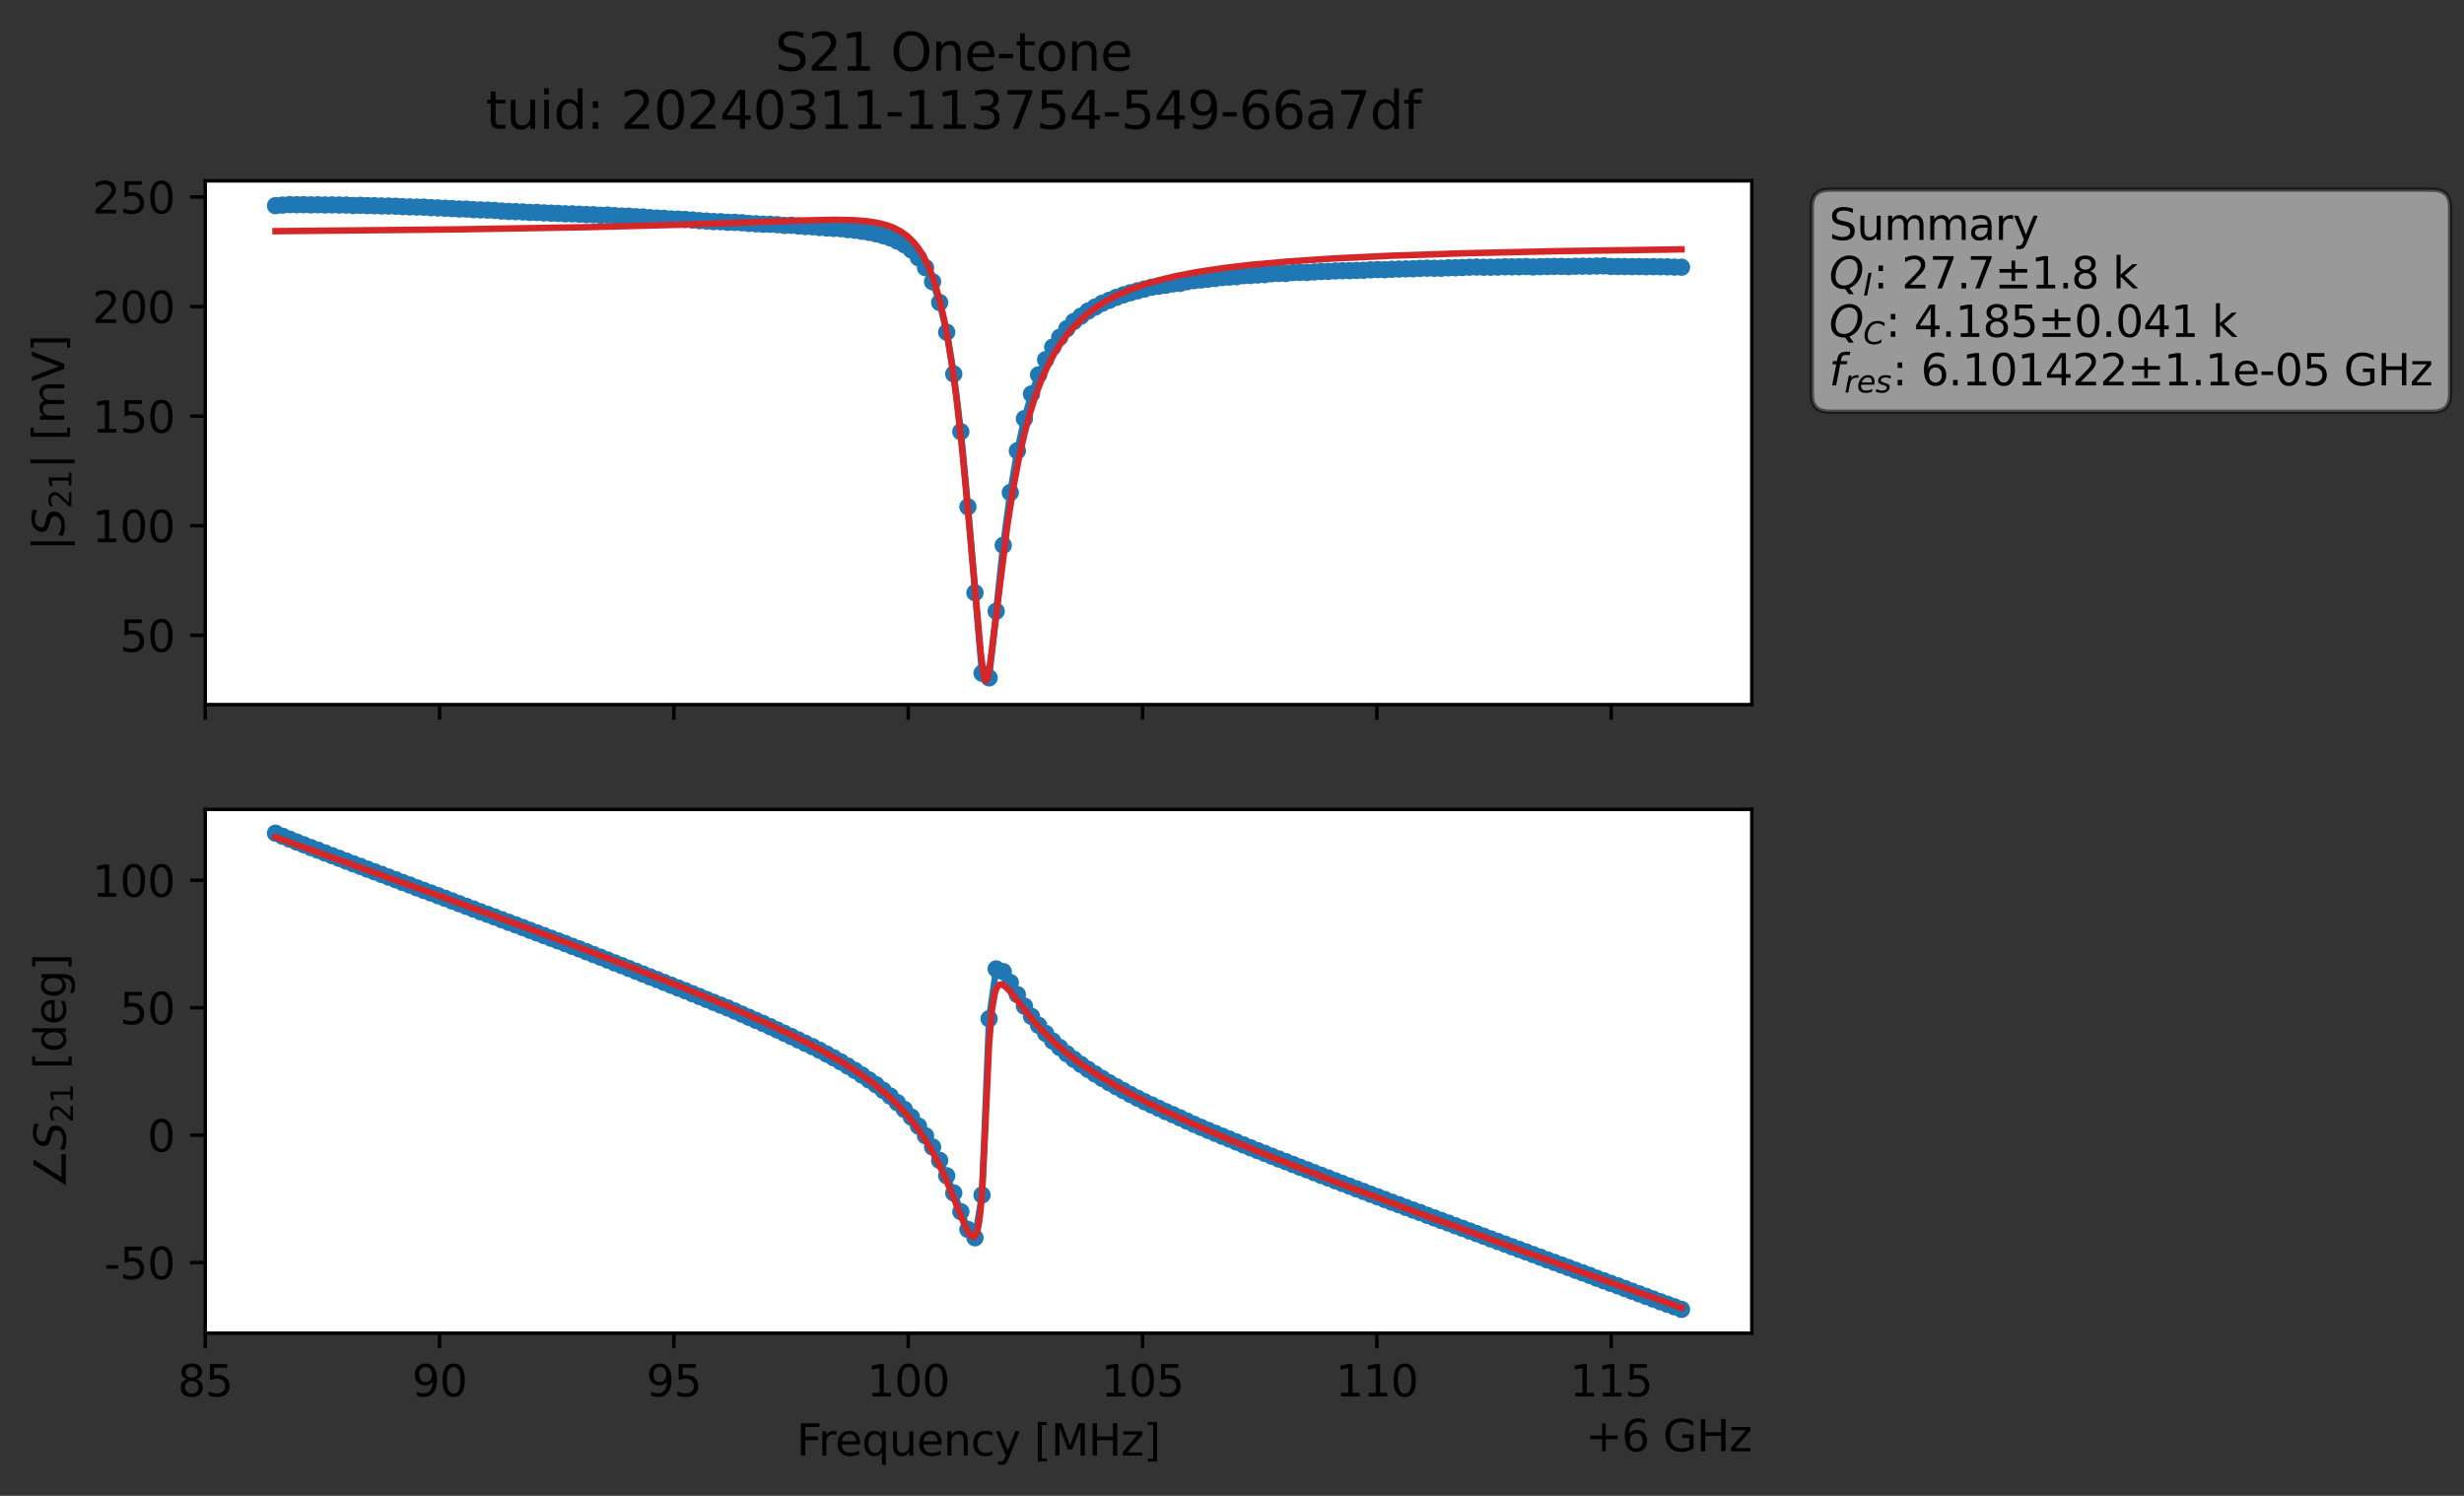 <?xml version="1.0" encoding="utf-8" standalone="no"?>
<!DOCTYPE svg PUBLIC "-//W3C//DTD SVG 1.1//EN"
  "http://www.w3.org/Graphics/SVG/1.1/DTD/svg11.dtd">
<svg xmlns:xlink="http://www.w3.org/1999/xlink" width="568.963pt" height="345.428pt" viewBox="0 0 568.963 345.428" xmlns="http://www.w3.org/2000/svg" version="1.1">
 <rect x="0" y="0" width="568.963" height="345.428" fill="#333333" stroke="none"/>
 <defs>
  <style type="text/css">*{stroke-linejoin: round; stroke-linecap: butt}</style>
 </defs>
 <g id="figure_1">
  <g id="patch_1">
   <path d="M 0 345.428 
L 568.963 345.428 
L 568.963 -0 
L 0 -0 
L 0 345.428 
z
" style="fill: none; opacity: 0"/>
  </g>
  <g id="axes_1">
   <g id="patch_2">
    <path d="M 47.388 162.72 
L 404.507 162.72 
L 404.507 41.76 
L 47.388 41.76 
z
" style="fill: #ffffff"/>
   </g>
   <g id="matplotlib.axis_1">
    <g id="xtick_1">
     <g id="line2d_1">
      <defs>
       <path id="m2b351ff14b" d="M 0 0 
L 0 3.5 
" style="stroke: #000000; stroke-width: 0.8"/>
      </defs>
      <g>
       <use xlink:href="#m2b351ff14b" x="47.388" y="162.72" style="stroke: #000000; stroke-width: 0.8"/>
      </g>
     </g>
    </g>
    <g id="xtick_2">
     <g id="line2d_2">
      <g>
       <use xlink:href="#m2b351ff14b" x="101.497" y="162.72" style="stroke: #000000; stroke-width: 0.8"/>
      </g>
     </g>
    </g>
    <g id="xtick_3">
     <g id="line2d_3">
      <g>
       <use xlink:href="#m2b351ff14b" x="155.606" y="162.72" style="stroke: #000000; stroke-width: 0.8"/>
      </g>
     </g>
    </g>
    <g id="xtick_4">
     <g id="line2d_4">
      <g>
       <use xlink:href="#m2b351ff14b" x="209.715" y="162.72" style="stroke: #000000; stroke-width: 0.8"/>
      </g>
     </g>
    </g>
    <g id="xtick_5">
     <g id="line2d_5">
      <g>
       <use xlink:href="#m2b351ff14b" x="263.824" y="162.72" style="stroke: #000000; stroke-width: 0.8"/>
      </g>
     </g>
    </g>
    <g id="xtick_6">
     <g id="line2d_6">
      <g>
       <use xlink:href="#m2b351ff14b" x="317.933" y="162.72" style="stroke: #000000; stroke-width: 0.8"/>
      </g>
     </g>
    </g>
    <g id="xtick_7">
     <g id="line2d_7">
      <g>
       <use xlink:href="#m2b351ff14b" x="372.042" y="162.72" style="stroke: #000000; stroke-width: 0.8"/>
      </g>
     </g>
    </g>
   </g>
   <g id="matplotlib.axis_2">
    <g id="ytick_1">
     <g id="line2d_8">
      <defs>
       <path id="m240401f073" d="M 0 0 
L -3.5 0 
" style="stroke: #000000; stroke-width: 0.8"/>
      </defs>
      <g>
       <use xlink:href="#m240401f073" x="47.388" y="146.708" style="stroke: #000000; stroke-width: 0.8"/>
      </g>
     </g>
     <g id="text_1">
      <!-- 50 -->
      <g transform="translate(27.663 150.508) scale(0.1 -0.1)">
       <defs>
        <path id="DejaVuSans-35" d="M 691 4666 
L 3169 4666 
L 3169 4134 
L 1269 4134 
L 1269 2991 
Q 1406 3038 1543 3061 
Q 1681 3084 1819 3084 
Q 2600 3084 3056 2656 
Q 3513 2228 3513 1497 
Q 3513 744 3044 326 
Q 2575 -91 1722 -91 
Q 1428 -91 1123 -41 
Q 819 9 494 109 
L 494 744 
Q 775 591 1075 516 
Q 1375 441 1709 441 
Q 2250 441 2565 725 
Q 2881 1009 2881 1497 
Q 2881 1984 2565 2268 
Q 2250 2553 1709 2553 
Q 1456 2553 1204 2497 
Q 953 2441 691 2322 
L 691 4666 
z
" transform="scale(0.016)"/>
        <path id="DejaVuSans-30" d="M 2034 4250 
Q 1547 4250 1301 3770 
Q 1056 3291 1056 2328 
Q 1056 1369 1301 889 
Q 1547 409 2034 409 
Q 2525 409 2770 889 
Q 3016 1369 3016 2328 
Q 3016 3291 2770 3770 
Q 2525 4250 2034 4250 
z
M 2034 4750 
Q 2819 4750 3233 4129 
Q 3647 3509 3647 2328 
Q 3647 1150 3233 529 
Q 2819 -91 2034 -91 
Q 1250 -91 836 529 
Q 422 1150 422 2328 
Q 422 3509 836 4129 
Q 1250 4750 2034 4750 
z
" transform="scale(0.016)"/>
       </defs>
       <use xlink:href="#DejaVuSans-35"/>
       <use xlink:href="#DejaVuSans-30" x="63.623"/>
      </g>
     </g>
    </g>
    <g id="ytick_2">
     <g id="line2d_9">
      <g>
       <use xlink:href="#m240401f073" x="47.388" y="121.404" style="stroke: #000000; stroke-width: 0.8"/>
      </g>
     </g>
     <g id="text_2">
      <!-- 100 -->
      <g transform="translate(21.3 125.204) scale(0.1 -0.1)">
       <defs>
        <path id="DejaVuSans-31" d="M 794 531 
L 1825 531 
L 1825 4091 
L 703 3866 
L 703 4441 
L 1819 4666 
L 2450 4666 
L 2450 531 
L 3481 531 
L 3481 0 
L 794 0 
L 794 531 
z
" transform="scale(0.016)"/>
       </defs>
       <use xlink:href="#DejaVuSans-31"/>
       <use xlink:href="#DejaVuSans-30" x="63.623"/>
       <use xlink:href="#DejaVuSans-30" x="127.246"/>
      </g>
     </g>
    </g>
    <g id="ytick_3">
     <g id="line2d_10">
      <g>
       <use xlink:href="#m240401f073" x="47.388" y="96.1" style="stroke: #000000; stroke-width: 0.8"/>
      </g>
     </g>
     <g id="text_3">
      <!-- 150 -->
      <g transform="translate(21.3 99.899) scale(0.1 -0.1)">
       <use xlink:href="#DejaVuSans-31"/>
       <use xlink:href="#DejaVuSans-35" x="63.623"/>
       <use xlink:href="#DejaVuSans-30" x="127.246"/>
      </g>
     </g>
    </g>
    <g id="ytick_4">
     <g id="line2d_11">
      <g>
       <use xlink:href="#m240401f073" x="47.388" y="70.796" style="stroke: #000000; stroke-width: 0.8"/>
      </g>
     </g>
     <g id="text_4">
      <!-- 200 -->
      <g transform="translate(21.3 74.595) scale(0.1 -0.1)">
       <defs>
        <path id="DejaVuSans-32" d="M 1228 531 
L 3431 531 
L 3431 0 
L 469 0 
L 469 531 
Q 828 903 1448 1529 
Q 2069 2156 2228 2338 
Q 2531 2678 2651 2914 
Q 2772 3150 2772 3378 
Q 2772 3750 2511 3984 
Q 2250 4219 1831 4219 
Q 1534 4219 1204 4116 
Q 875 4013 500 3803 
L 500 4441 
Q 881 4594 1212 4672 
Q 1544 4750 1819 4750 
Q 2544 4750 2975 4387 
Q 3406 4025 3406 3419 
Q 3406 3131 3298 2873 
Q 3191 2616 2906 2266 
Q 2828 2175 2409 1742 
Q 1991 1309 1228 531 
z
" transform="scale(0.016)"/>
       </defs>
       <use xlink:href="#DejaVuSans-32"/>
       <use xlink:href="#DejaVuSans-30" x="63.623"/>
       <use xlink:href="#DejaVuSans-30" x="127.246"/>
      </g>
     </g>
    </g>
    <g id="ytick_5">
     <g id="line2d_12">
      <g>
       <use xlink:href="#m240401f073" x="47.388" y="45.492" style="stroke: #000000; stroke-width: 0.8"/>
      </g>
     </g>
     <g id="text_5">
      <!-- 250 -->
      <g transform="translate(21.3 49.291) scale(0.1 -0.1)">
       <use xlink:href="#DejaVuSans-32"/>
       <use xlink:href="#DejaVuSans-35" x="63.623"/>
       <use xlink:href="#DejaVuSans-30" x="127.246"/>
      </g>
     </g>
    </g>
    <g id="text_6">
     <!-- $|S_{21}|$ [mV] -->
     <g transform="translate(14.9 127.19) rotate(-90) scale(0.1 -0.1)">
      <defs>
       <path id="DejaVuSans-7c" d="M 1344 4891 
L 1344 -1509 
L 813 -1509 
L 813 4891 
L 1344 4891 
z
" transform="scale(0.016)"/>
       <path id="DejaVuSans-Oblique-53" d="M 3859 4513 
L 3738 3897 
Q 3422 4066 3111 4152 
Q 2800 4238 2509 4238 
Q 1944 4238 1609 3991 
Q 1275 3744 1275 3334 
Q 1275 3109 1398 2989 
Q 1522 2869 2034 2731 
L 2413 2638 
Q 3053 2472 3303 2217 
Q 3553 1963 3553 1503 
Q 3553 797 2998 353 
Q 2444 -91 1538 -91 
Q 1166 -91 791 -17 
Q 416 56 38 206 
L 166 856 
Q 513 641 861 531 
Q 1209 422 1556 422 
Q 2147 422 2503 684 
Q 2859 947 2859 1369 
Q 2859 1650 2717 1795 
Q 2575 1941 2106 2059 
L 1728 2156 
Q 1081 2325 845 2545 
Q 609 2766 609 3163 
Q 609 3859 1145 4304 
Q 1681 4750 2541 4750 
Q 2875 4750 3203 4690 
Q 3531 4631 3859 4513 
z
" transform="scale(0.016)"/>
       <path id="DejaVuSans-20" transform="scale(0.016)"/>
       <path id="DejaVuSans-5b" d="M 550 4863 
L 1875 4863 
L 1875 4416 
L 1125 4416 
L 1125 -397 
L 1875 -397 
L 1875 -844 
L 550 -844 
L 550 4863 
z
" transform="scale(0.016)"/>
       <path id="DejaVuSans-6d" d="M 3328 2828 
Q 3544 3216 3844 3400 
Q 4144 3584 4550 3584 
Q 5097 3584 5394 3201 
Q 5691 2819 5691 2113 
L 5691 0 
L 5113 0 
L 5113 2094 
Q 5113 2597 4934 2840 
Q 4756 3084 4391 3084 
Q 3944 3084 3684 2787 
Q 3425 2491 3425 1978 
L 3425 0 
L 2847 0 
L 2847 2094 
Q 2847 2600 2669 2842 
Q 2491 3084 2119 3084 
Q 1678 3084 1418 2786 
Q 1159 2488 1159 1978 
L 1159 0 
L 581 0 
L 581 3500 
L 1159 3500 
L 1159 2956 
Q 1356 3278 1631 3431 
Q 1906 3584 2284 3584 
Q 2666 3584 2933 3390 
Q 3200 3197 3328 2828 
z
" transform="scale(0.016)"/>
       <path id="DejaVuSans-56" d="M 1831 0 
L 50 4666 
L 709 4666 
L 2188 738 
L 3669 4666 
L 4325 4666 
L 2547 0 
L 1831 0 
z
" transform="scale(0.016)"/>
       <path id="DejaVuSans-5d" d="M 1947 4863 
L 1947 -844 
L 622 -844 
L 622 -397 
L 1369 -397 
L 1369 4416 
L 622 4416 
L 622 4863 
L 1947 4863 
z
" transform="scale(0.016)"/>
      </defs>
      <use xlink:href="#DejaVuSans-7c" transform="translate(0 0.578)"/>
      <use xlink:href="#DejaVuSans-Oblique-53" transform="translate(33.691 0.578)"/>
      <use xlink:href="#DejaVuSans-32" transform="translate(97.168 -15.828) scale(0.7)"/>
      <use xlink:href="#DejaVuSans-31" transform="translate(141.704 -15.828) scale(0.7)"/>
      <use xlink:href="#DejaVuSans-7c" transform="translate(188.975 0.578)"/>
      <use xlink:href="#DejaVuSans-20" transform="translate(222.666 0.578)"/>
      <use xlink:href="#DejaVuSans-5b" transform="translate(254.453 0.578)"/>
      <use xlink:href="#DejaVuSans-6d" transform="translate(293.467 0.578)"/>
      <use xlink:href="#DejaVuSans-56" transform="translate(390.879 0.578)"/>
      <use xlink:href="#DejaVuSans-5d" transform="translate(459.287 0.578)"/>
     </g>
    </g>
   </g>
   <g id="line2d_13">
    <path d="M 63.62 47.493 
L 66.883 47.258 
L 92.986 47.719 
L 109.3 48.417 
L 115.826 48.731 
L 122.352 49.059 
L 125.615 49.165 
L 148.455 50.104 
L 151.717 50.359 
L 158.243 50.68 
L 168.032 51.334 
L 171.295 51.436 
L 174.557 51.677 
L 177.82 51.794 
L 187.609 52.367 
L 190.872 52.648 
L 195.766 53.03 
L 197.397 53.166 
L 202.292 53.991 
L 205.555 54.922 
L 208.817 56.508 
L 210.449 57.711 
L 212.08 59.513 
L 213.712 61.819 
L 215.343 65.067 
L 216.975 69.865 
L 218.606 76.718 
L 220.237 86.36 
L 221.869 99.688 
L 223.5 117.04 
L 226.763 155.46 
L 228.395 156.534 
L 231.658 125.926 
L 233.289 113.739 
L 234.92 104.104 
L 236.552 96.685 
L 238.183 90.98 
L 239.815 86.561 
L 241.446 83.068 
L 243.078 80.175 
L 244.709 77.893 
L 246.34 75.915 
L 247.972 74.245 
L 251.235 71.841 
L 254.498 70.039 
L 259.392 68.105 
L 262.655 67.166 
L 265.918 66.332 
L 269.18 65.882 
L 270.812 65.559 
L 272.443 65.451 
L 274.075 65.054 
L 277.338 64.646 
L 283.863 63.994 
L 285.495 63.914 
L 287.126 63.652 
L 290.389 63.503 
L 292.02 63.425 
L 293.652 63.215 
L 318.123 62.257 
L 319.755 62.289 
L 323.018 62.138 
L 340.963 61.674 
L 345.858 61.677 
L 349.12 61.623 
L 368.698 61.436 
L 370.329 61.395 
L 371.96 61.539 
L 385.012 61.62 
L 388.275 61.7 
L 388.275 61.7 
" clip-path="url(#p72f3118c5a)" style="fill: none; stroke: #1f77b4; stroke-width: 1.5; stroke-linecap: square"/>
    <defs>
     <path id="mcdc6562aad" d="M 0 1.5 
C 0.398 1.5 0.779 1.342 1.061 1.061 
C 1.342 0.779 1.5 0.398 1.5 0 
C 1.5 -0.398 1.342 -0.779 1.061 -1.061 
C 0.779 -1.342 0.398 -1.5 0 -1.5 
C -0.398 -1.5 -0.779 -1.342 -1.061 -1.061 
C -1.342 -0.779 -1.5 -0.398 -1.5 0 
C -1.5 0.398 -1.342 0.779 -1.061 1.061 
C -0.779 1.342 -0.398 1.5 0 1.5 
z
" style="stroke: #1f77b4"/>
    </defs>
    <g clip-path="url(#p72f3118c5a)">
     <use xlink:href="#mcdc6562aad" x="63.62" y="47.493" style="fill: #1f77b4; stroke: #1f77b4"/>
     <use xlink:href="#mcdc6562aad" x="65.252" y="47.367" style="fill: #1f77b4; stroke: #1f77b4"/>
     <use xlink:href="#mcdc6562aad" x="66.883" y="47.258" style="fill: #1f77b4; stroke: #1f77b4"/>
     <use xlink:href="#mcdc6562aad" x="68.515" y="47.281" style="fill: #1f77b4; stroke: #1f77b4"/>
     <use xlink:href="#mcdc6562aad" x="70.146" y="47.266" style="fill: #1f77b4; stroke: #1f77b4"/>
     <use xlink:href="#mcdc6562aad" x="71.777" y="47.309" style="fill: #1f77b4; stroke: #1f77b4"/>
     <use xlink:href="#mcdc6562aad" x="73.409" y="47.287" style="fill: #1f77b4; stroke: #1f77b4"/>
     <use xlink:href="#mcdc6562aad" x="75.04" y="47.332" style="fill: #1f77b4; stroke: #1f77b4"/>
     <use xlink:href="#mcdc6562aad" x="76.672" y="47.314" style="fill: #1f77b4; stroke: #1f77b4"/>
     <use xlink:href="#mcdc6562aad" x="78.303" y="47.347" style="fill: #1f77b4; stroke: #1f77b4"/>
     <use xlink:href="#mcdc6562aad" x="79.935" y="47.357" style="fill: #1f77b4; stroke: #1f77b4"/>
     <use xlink:href="#mcdc6562aad" x="81.566" y="47.463" style="fill: #1f77b4; stroke: #1f77b4"/>
     <use xlink:href="#mcdc6562aad" x="83.197" y="47.415" style="fill: #1f77b4; stroke: #1f77b4"/>
     <use xlink:href="#mcdc6562aad" x="84.829" y="47.484" style="fill: #1f77b4; stroke: #1f77b4"/>
     <use xlink:href="#mcdc6562aad" x="86.46" y="47.507" style="fill: #1f77b4; stroke: #1f77b4"/>
     <use xlink:href="#mcdc6562aad" x="88.092" y="47.564" style="fill: #1f77b4; stroke: #1f77b4"/>
     <use xlink:href="#mcdc6562aad" x="89.723" y="47.579" style="fill: #1f77b4; stroke: #1f77b4"/>
     <use xlink:href="#mcdc6562aad" x="91.355" y="47.62" style="fill: #1f77b4; stroke: #1f77b4"/>
     <use xlink:href="#mcdc6562aad" x="92.986" y="47.719" style="fill: #1f77b4; stroke: #1f77b4"/>
     <use xlink:href="#mcdc6562aad" x="94.617" y="47.778" style="fill: #1f77b4; stroke: #1f77b4"/>
     <use xlink:href="#mcdc6562aad" x="96.249" y="47.816" style="fill: #1f77b4; stroke: #1f77b4"/>
     <use xlink:href="#mcdc6562aad" x="97.88" y="47.835" style="fill: #1f77b4; stroke: #1f77b4"/>
     <use xlink:href="#mcdc6562aad" x="99.512" y="47.962" style="fill: #1f77b4; stroke: #1f77b4"/>
     <use xlink:href="#mcdc6562aad" x="101.143" y="48.013" style="fill: #1f77b4; stroke: #1f77b4"/>
     <use xlink:href="#mcdc6562aad" x="102.775" y="48.088" style="fill: #1f77b4; stroke: #1f77b4"/>
     <use xlink:href="#mcdc6562aad" x="104.406" y="48.175" style="fill: #1f77b4; stroke: #1f77b4"/>
     <use xlink:href="#mcdc6562aad" x="106.037" y="48.262" style="fill: #1f77b4; stroke: #1f77b4"/>
     <use xlink:href="#mcdc6562aad" x="107.669" y="48.284" style="fill: #1f77b4; stroke: #1f77b4"/>
     <use xlink:href="#mcdc6562aad" x="109.3" y="48.417" style="fill: #1f77b4; stroke: #1f77b4"/>
     <use xlink:href="#mcdc6562aad" x="110.932" y="48.477" style="fill: #1f77b4; stroke: #1f77b4"/>
     <use xlink:href="#mcdc6562aad" x="112.563" y="48.522" style="fill: #1f77b4; stroke: #1f77b4"/>
     <use xlink:href="#mcdc6562aad" x="114.195" y="48.598" style="fill: #1f77b4; stroke: #1f77b4"/>
     <use xlink:href="#mcdc6562aad" x="115.826" y="48.731" style="fill: #1f77b4; stroke: #1f77b4"/>
     <use xlink:href="#mcdc6562aad" x="117.457" y="48.829" style="fill: #1f77b4; stroke: #1f77b4"/>
     <use xlink:href="#mcdc6562aad" x="119.089" y="48.874" style="fill: #1f77b4; stroke: #1f77b4"/>
     <use xlink:href="#mcdc6562aad" x="120.72" y="48.938" style="fill: #1f77b4; stroke: #1f77b4"/>
     <use xlink:href="#mcdc6562aad" x="122.352" y="49.059" style="fill: #1f77b4; stroke: #1f77b4"/>
     <use xlink:href="#mcdc6562aad" x="123.983" y="49.06" style="fill: #1f77b4; stroke: #1f77b4"/>
     <use xlink:href="#mcdc6562aad" x="125.615" y="49.165" style="fill: #1f77b4; stroke: #1f77b4"/>
     <use xlink:href="#mcdc6562aad" x="127.246" y="49.231" style="fill: #1f77b4; stroke: #1f77b4"/>
     <use xlink:href="#mcdc6562aad" x="128.877" y="49.282" style="fill: #1f77b4; stroke: #1f77b4"/>
     <use xlink:href="#mcdc6562aad" x="130.509" y="49.374" style="fill: #1f77b4; stroke: #1f77b4"/>
     <use xlink:href="#mcdc6562aad" x="132.14" y="49.388" style="fill: #1f77b4; stroke: #1f77b4"/>
     <use xlink:href="#mcdc6562aad" x="133.772" y="49.471" style="fill: #1f77b4; stroke: #1f77b4"/>
     <use xlink:href="#mcdc6562aad" x="135.403" y="49.555" style="fill: #1f77b4; stroke: #1f77b4"/>
     <use xlink:href="#mcdc6562aad" x="137.035" y="49.578" style="fill: #1f77b4; stroke: #1f77b4"/>
     <use xlink:href="#mcdc6562aad" x="138.666" y="49.706" style="fill: #1f77b4; stroke: #1f77b4"/>
     <use xlink:href="#mcdc6562aad" x="140.297" y="49.66" style="fill: #1f77b4; stroke: #1f77b4"/>
     <use xlink:href="#mcdc6562aad" x="141.929" y="49.796" style="fill: #1f77b4; stroke: #1f77b4"/>
     <use xlink:href="#mcdc6562aad" x="143.56" y="49.9" style="fill: #1f77b4; stroke: #1f77b4"/>
     <use xlink:href="#mcdc6562aad" x="145.192" y="49.915" style="fill: #1f77b4; stroke: #1f77b4"/>
     <use xlink:href="#mcdc6562aad" x="146.823" y="50.048" style="fill: #1f77b4; stroke: #1f77b4"/>
     <use xlink:href="#mcdc6562aad" x="148.455" y="50.104" style="fill: #1f77b4; stroke: #1f77b4"/>
     <use xlink:href="#mcdc6562aad" x="150.086" y="50.267" style="fill: #1f77b4; stroke: #1f77b4"/>
     <use xlink:href="#mcdc6562aad" x="151.717" y="50.359" style="fill: #1f77b4; stroke: #1f77b4"/>
     <use xlink:href="#mcdc6562aad" x="153.349" y="50.423" style="fill: #1f77b4; stroke: #1f77b4"/>
     <use xlink:href="#mcdc6562aad" x="154.98" y="50.574" style="fill: #1f77b4; stroke: #1f77b4"/>
     <use xlink:href="#mcdc6562aad" x="156.612" y="50.614" style="fill: #1f77b4; stroke: #1f77b4"/>
     <use xlink:href="#mcdc6562aad" x="158.243" y="50.68" style="fill: #1f77b4; stroke: #1f77b4"/>
     <use xlink:href="#mcdc6562aad" x="159.875" y="50.804" style="fill: #1f77b4; stroke: #1f77b4"/>
     <use xlink:href="#mcdc6562aad" x="161.506" y="50.956" style="fill: #1f77b4; stroke: #1f77b4"/>
     <use xlink:href="#mcdc6562aad" x="163.137" y="51.053" style="fill: #1f77b4; stroke: #1f77b4"/>
     <use xlink:href="#mcdc6562aad" x="164.769" y="51.17" style="fill: #1f77b4; stroke: #1f77b4"/>
     <use xlink:href="#mcdc6562aad" x="166.4" y="51.198" style="fill: #1f77b4; stroke: #1f77b4"/>
     <use xlink:href="#mcdc6562aad" x="168.032" y="51.334" style="fill: #1f77b4; stroke: #1f77b4"/>
     <use xlink:href="#mcdc6562aad" x="169.663" y="51.352" style="fill: #1f77b4; stroke: #1f77b4"/>
     <use xlink:href="#mcdc6562aad" x="171.295" y="51.436" style="fill: #1f77b4; stroke: #1f77b4"/>
     <use xlink:href="#mcdc6562aad" x="172.926" y="51.604" style="fill: #1f77b4; stroke: #1f77b4"/>
     <use xlink:href="#mcdc6562aad" x="174.557" y="51.677" style="fill: #1f77b4; stroke: #1f77b4"/>
     <use xlink:href="#mcdc6562aad" x="176.189" y="51.784" style="fill: #1f77b4; stroke: #1f77b4"/>
     <use xlink:href="#mcdc6562aad" x="177.82" y="51.794" style="fill: #1f77b4; stroke: #1f77b4"/>
     <use xlink:href="#mcdc6562aad" x="179.452" y="51.881" style="fill: #1f77b4; stroke: #1f77b4"/>
     <use xlink:href="#mcdc6562aad" x="181.083" y="52.059" style="fill: #1f77b4; stroke: #1f77b4"/>
     <use xlink:href="#mcdc6562aad" x="182.715" y="52.029" style="fill: #1f77b4; stroke: #1f77b4"/>
     <use xlink:href="#mcdc6562aad" x="184.346" y="52.186" style="fill: #1f77b4; stroke: #1f77b4"/>
     <use xlink:href="#mcdc6562aad" x="185.977" y="52.309" style="fill: #1f77b4; stroke: #1f77b4"/>
     <use xlink:href="#mcdc6562aad" x="187.609" y="52.367" style="fill: #1f77b4; stroke: #1f77b4"/>
     <use xlink:href="#mcdc6562aad" x="189.24" y="52.538" style="fill: #1f77b4; stroke: #1f77b4"/>
     <use xlink:href="#mcdc6562aad" x="190.872" y="52.648" style="fill: #1f77b4; stroke: #1f77b4"/>
     <use xlink:href="#mcdc6562aad" x="192.503" y="52.747" style="fill: #1f77b4; stroke: #1f77b4"/>
     <use xlink:href="#mcdc6562aad" x="194.135" y="52.81" style="fill: #1f77b4; stroke: #1f77b4"/>
     <use xlink:href="#mcdc6562aad" x="195.766" y="53.03" style="fill: #1f77b4; stroke: #1f77b4"/>
     <use xlink:href="#mcdc6562aad" x="197.397" y="53.166" style="fill: #1f77b4; stroke: #1f77b4"/>
     <use xlink:href="#mcdc6562aad" x="199.029" y="53.415" style="fill: #1f77b4; stroke: #1f77b4"/>
     <use xlink:href="#mcdc6562aad" x="200.66" y="53.669" style="fill: #1f77b4; stroke: #1f77b4"/>
     <use xlink:href="#mcdc6562aad" x="202.292" y="53.991" style="fill: #1f77b4; stroke: #1f77b4"/>
     <use xlink:href="#mcdc6562aad" x="203.923" y="54.424" style="fill: #1f77b4; stroke: #1f77b4"/>
     <use xlink:href="#mcdc6562aad" x="205.555" y="54.922" style="fill: #1f77b4; stroke: #1f77b4"/>
     <use xlink:href="#mcdc6562aad" x="207.186" y="55.66" style="fill: #1f77b4; stroke: #1f77b4"/>
     <use xlink:href="#mcdc6562aad" x="208.817" y="56.508" style="fill: #1f77b4; stroke: #1f77b4"/>
     <use xlink:href="#mcdc6562aad" x="210.449" y="57.711" style="fill: #1f77b4; stroke: #1f77b4"/>
     <use xlink:href="#mcdc6562aad" x="212.08" y="59.513" style="fill: #1f77b4; stroke: #1f77b4"/>
     <use xlink:href="#mcdc6562aad" x="213.712" y="61.819" style="fill: #1f77b4; stroke: #1f77b4"/>
     <use xlink:href="#mcdc6562aad" x="215.343" y="65.067" style="fill: #1f77b4; stroke: #1f77b4"/>
     <use xlink:href="#mcdc6562aad" x="216.975" y="69.865" style="fill: #1f77b4; stroke: #1f77b4"/>
     <use xlink:href="#mcdc6562aad" x="218.606" y="76.718" style="fill: #1f77b4; stroke: #1f77b4"/>
     <use xlink:href="#mcdc6562aad" x="220.237" y="86.36" style="fill: #1f77b4; stroke: #1f77b4"/>
     <use xlink:href="#mcdc6562aad" x="221.869" y="99.688" style="fill: #1f77b4; stroke: #1f77b4"/>
     <use xlink:href="#mcdc6562aad" x="223.5" y="117.04" style="fill: #1f77b4; stroke: #1f77b4"/>
     <use xlink:href="#mcdc6562aad" x="225.132" y="136.891" style="fill: #1f77b4; stroke: #1f77b4"/>
     <use xlink:href="#mcdc6562aad" x="226.763" y="155.46" style="fill: #1f77b4; stroke: #1f77b4"/>
     <use xlink:href="#mcdc6562aad" x="228.395" y="156.534" style="fill: #1f77b4; stroke: #1f77b4"/>
     <use xlink:href="#mcdc6562aad" x="230.026" y="141.15" style="fill: #1f77b4; stroke: #1f77b4"/>
     <use xlink:href="#mcdc6562aad" x="231.658" y="125.926" style="fill: #1f77b4; stroke: #1f77b4"/>
     <use xlink:href="#mcdc6562aad" x="233.289" y="113.739" style="fill: #1f77b4; stroke: #1f77b4"/>
     <use xlink:href="#mcdc6562aad" x="234.92" y="104.104" style="fill: #1f77b4; stroke: #1f77b4"/>
     <use xlink:href="#mcdc6562aad" x="236.552" y="96.685" style="fill: #1f77b4; stroke: #1f77b4"/>
     <use xlink:href="#mcdc6562aad" x="238.183" y="90.98" style="fill: #1f77b4; stroke: #1f77b4"/>
     <use xlink:href="#mcdc6562aad" x="239.815" y="86.561" style="fill: #1f77b4; stroke: #1f77b4"/>
     <use xlink:href="#mcdc6562aad" x="241.446" y="83.068" style="fill: #1f77b4; stroke: #1f77b4"/>
     <use xlink:href="#mcdc6562aad" x="243.078" y="80.175" style="fill: #1f77b4; stroke: #1f77b4"/>
     <use xlink:href="#mcdc6562aad" x="244.709" y="77.893" style="fill: #1f77b4; stroke: #1f77b4"/>
     <use xlink:href="#mcdc6562aad" x="246.34" y="75.915" style="fill: #1f77b4; stroke: #1f77b4"/>
     <use xlink:href="#mcdc6562aad" x="247.972" y="74.245" style="fill: #1f77b4; stroke: #1f77b4"/>
     <use xlink:href="#mcdc6562aad" x="249.603" y="73.015" style="fill: #1f77b4; stroke: #1f77b4"/>
     <use xlink:href="#mcdc6562aad" x="251.235" y="71.841" style="fill: #1f77b4; stroke: #1f77b4"/>
     <use xlink:href="#mcdc6562aad" x="252.866" y="70.918" style="fill: #1f77b4; stroke: #1f77b4"/>
     <use xlink:href="#mcdc6562aad" x="254.498" y="70.039" style="fill: #1f77b4; stroke: #1f77b4"/>
     <use xlink:href="#mcdc6562aad" x="256.129" y="69.362" style="fill: #1f77b4; stroke: #1f77b4"/>
     <use xlink:href="#mcdc6562aad" x="257.76" y="68.673" style="fill: #1f77b4; stroke: #1f77b4"/>
     <use xlink:href="#mcdc6562aad" x="259.392" y="68.105" style="fill: #1f77b4; stroke: #1f77b4"/>
     <use xlink:href="#mcdc6562aad" x="261.023" y="67.605" style="fill: #1f77b4; stroke: #1f77b4"/>
     <use xlink:href="#mcdc6562aad" x="262.655" y="67.166" style="fill: #1f77b4; stroke: #1f77b4"/>
     <use xlink:href="#mcdc6562aad" x="264.286" y="66.741" style="fill: #1f77b4; stroke: #1f77b4"/>
     <use xlink:href="#mcdc6562aad" x="265.918" y="66.332" style="fill: #1f77b4; stroke: #1f77b4"/>
     <use xlink:href="#mcdc6562aad" x="267.549" y="66.114" style="fill: #1f77b4; stroke: #1f77b4"/>
     <use xlink:href="#mcdc6562aad" x="269.18" y="65.882" style="fill: #1f77b4; stroke: #1f77b4"/>
     <use xlink:href="#mcdc6562aad" x="270.812" y="65.559" style="fill: #1f77b4; stroke: #1f77b4"/>
     <use xlink:href="#mcdc6562aad" x="272.443" y="65.451" style="fill: #1f77b4; stroke: #1f77b4"/>
     <use xlink:href="#mcdc6562aad" x="274.075" y="65.054" style="fill: #1f77b4; stroke: #1f77b4"/>
     <use xlink:href="#mcdc6562aad" x="275.706" y="64.803" style="fill: #1f77b4; stroke: #1f77b4"/>
     <use xlink:href="#mcdc6562aad" x="277.338" y="64.646" style="fill: #1f77b4; stroke: #1f77b4"/>
     <use xlink:href="#mcdc6562aad" x="278.969" y="64.476" style="fill: #1f77b4; stroke: #1f77b4"/>
     <use xlink:href="#mcdc6562aad" x="280.6" y="64.303" style="fill: #1f77b4; stroke: #1f77b4"/>
     <use xlink:href="#mcdc6562aad" x="282.232" y="64.092" style="fill: #1f77b4; stroke: #1f77b4"/>
     <use xlink:href="#mcdc6562aad" x="283.863" y="63.994" style="fill: #1f77b4; stroke: #1f77b4"/>
     <use xlink:href="#mcdc6562aad" x="285.495" y="63.914" style="fill: #1f77b4; stroke: #1f77b4"/>
     <use xlink:href="#mcdc6562aad" x="287.126" y="63.652" style="fill: #1f77b4; stroke: #1f77b4"/>
     <use xlink:href="#mcdc6562aad" x="288.758" y="63.628" style="fill: #1f77b4; stroke: #1f77b4"/>
     <use xlink:href="#mcdc6562aad" x="290.389" y="63.503" style="fill: #1f77b4; stroke: #1f77b4"/>
     <use xlink:href="#mcdc6562aad" x="292.02" y="63.425" style="fill: #1f77b4; stroke: #1f77b4"/>
     <use xlink:href="#mcdc6562aad" x="293.652" y="63.215" style="fill: #1f77b4; stroke: #1f77b4"/>
     <use xlink:href="#mcdc6562aad" x="295.283" y="63.147" style="fill: #1f77b4; stroke: #1f77b4"/>
     <use xlink:href="#mcdc6562aad" x="296.915" y="63.155" style="fill: #1f77b4; stroke: #1f77b4"/>
     <use xlink:href="#mcdc6562aad" x="298.546" y="62.954" style="fill: #1f77b4; stroke: #1f77b4"/>
     <use xlink:href="#mcdc6562aad" x="300.178" y="62.918" style="fill: #1f77b4; stroke: #1f77b4"/>
     <use xlink:href="#mcdc6562aad" x="301.809" y="62.931" style="fill: #1f77b4; stroke: #1f77b4"/>
     <use xlink:href="#mcdc6562aad" x="303.44" y="62.803" style="fill: #1f77b4; stroke: #1f77b4"/>
     <use xlink:href="#mcdc6562aad" x="305.072" y="62.697" style="fill: #1f77b4; stroke: #1f77b4"/>
     <use xlink:href="#mcdc6562aad" x="306.703" y="62.677" style="fill: #1f77b4; stroke: #1f77b4"/>
     <use xlink:href="#mcdc6562aad" x="308.335" y="62.571" style="fill: #1f77b4; stroke: #1f77b4"/>
     <use xlink:href="#mcdc6562aad" x="309.966" y="62.526" style="fill: #1f77b4; stroke: #1f77b4"/>
     <use xlink:href="#mcdc6562aad" x="311.598" y="62.515" style="fill: #1f77b4; stroke: #1f77b4"/>
     <use xlink:href="#mcdc6562aad" x="313.229" y="62.461" style="fill: #1f77b4; stroke: #1f77b4"/>
     <use xlink:href="#mcdc6562aad" x="314.86" y="62.422" style="fill: #1f77b4; stroke: #1f77b4"/>
     <use xlink:href="#mcdc6562aad" x="316.492" y="62.312" style="fill: #1f77b4; stroke: #1f77b4"/>
     <use xlink:href="#mcdc6562aad" x="318.123" y="62.257" style="fill: #1f77b4; stroke: #1f77b4"/>
     <use xlink:href="#mcdc6562aad" x="319.755" y="62.289" style="fill: #1f77b4; stroke: #1f77b4"/>
     <use xlink:href="#mcdc6562aad" x="321.386" y="62.179" style="fill: #1f77b4; stroke: #1f77b4"/>
     <use xlink:href="#mcdc6562aad" x="323.018" y="62.138" style="fill: #1f77b4; stroke: #1f77b4"/>
     <use xlink:href="#mcdc6562aad" x="324.649" y="62.092" style="fill: #1f77b4; stroke: #1f77b4"/>
     <use xlink:href="#mcdc6562aad" x="326.28" y="62.066" style="fill: #1f77b4; stroke: #1f77b4"/>
     <use xlink:href="#mcdc6562aad" x="327.912" y="61.978" style="fill: #1f77b4; stroke: #1f77b4"/>
     <use xlink:href="#mcdc6562aad" x="329.543" y="61.93" style="fill: #1f77b4; stroke: #1f77b4"/>
     <use xlink:href="#mcdc6562aad" x="331.175" y="61.954" style="fill: #1f77b4; stroke: #1f77b4"/>
     <use xlink:href="#mcdc6562aad" x="332.806" y="61.947" style="fill: #1f77b4; stroke: #1f77b4"/>
     <use xlink:href="#mcdc6562aad" x="334.438" y="61.846" style="fill: #1f77b4; stroke: #1f77b4"/>
     <use xlink:href="#mcdc6562aad" x="336.069" y="61.835" style="fill: #1f77b4; stroke: #1f77b4"/>
     <use xlink:href="#mcdc6562aad" x="337.7" y="61.781" style="fill: #1f77b4; stroke: #1f77b4"/>
     <use xlink:href="#mcdc6562aad" x="339.332" y="61.702" style="fill: #1f77b4; stroke: #1f77b4"/>
     <use xlink:href="#mcdc6562aad" x="340.963" y="61.674" style="fill: #1f77b4; stroke: #1f77b4"/>
     <use xlink:href="#mcdc6562aad" x="342.595" y="61.712" style="fill: #1f77b4; stroke: #1f77b4"/>
     <use xlink:href="#mcdc6562aad" x="344.226" y="61.707" style="fill: #1f77b4; stroke: #1f77b4"/>
     <use xlink:href="#mcdc6562aad" x="345.858" y="61.677" style="fill: #1f77b4; stroke: #1f77b4"/>
     <use xlink:href="#mcdc6562aad" x="347.489" y="61.613" style="fill: #1f77b4; stroke: #1f77b4"/>
     <use xlink:href="#mcdc6562aad" x="349.12" y="61.623" style="fill: #1f77b4; stroke: #1f77b4"/>
     <use xlink:href="#mcdc6562aad" x="350.752" y="61.615" style="fill: #1f77b4; stroke: #1f77b4"/>
     <use xlink:href="#mcdc6562aad" x="352.383" y="61.554" style="fill: #1f77b4; stroke: #1f77b4"/>
     <use xlink:href="#mcdc6562aad" x="354.015" y="61.652" style="fill: #1f77b4; stroke: #1f77b4"/>
     <use xlink:href="#mcdc6562aad" x="355.646" y="61.579" style="fill: #1f77b4; stroke: #1f77b4"/>
     <use xlink:href="#mcdc6562aad" x="357.278" y="61.546" style="fill: #1f77b4; stroke: #1f77b4"/>
     <use xlink:href="#mcdc6562aad" x="358.909" y="61.521" style="fill: #1f77b4; stroke: #1f77b4"/>
     <use xlink:href="#mcdc6562aad" x="360.54" y="61.525" style="fill: #1f77b4; stroke: #1f77b4"/>
     <use xlink:href="#mcdc6562aad" x="362.172" y="61.568" style="fill: #1f77b4; stroke: #1f77b4"/>
     <use xlink:href="#mcdc6562aad" x="363.803" y="61.498" style="fill: #1f77b4; stroke: #1f77b4"/>
     <use xlink:href="#mcdc6562aad" x="365.435" y="61.473" style="fill: #1f77b4; stroke: #1f77b4"/>
     <use xlink:href="#mcdc6562aad" x="367.066" y="61.486" style="fill: #1f77b4; stroke: #1f77b4"/>
     <use xlink:href="#mcdc6562aad" x="368.698" y="61.436" style="fill: #1f77b4; stroke: #1f77b4"/>
     <use xlink:href="#mcdc6562aad" x="370.329" y="61.395" style="fill: #1f77b4; stroke: #1f77b4"/>
     <use xlink:href="#mcdc6562aad" x="371.96" y="61.539" style="fill: #1f77b4; stroke: #1f77b4"/>
     <use xlink:href="#mcdc6562aad" x="373.592" y="61.541" style="fill: #1f77b4; stroke: #1f77b4"/>
     <use xlink:href="#mcdc6562aad" x="375.223" y="61.556" style="fill: #1f77b4; stroke: #1f77b4"/>
     <use xlink:href="#mcdc6562aad" x="376.855" y="61.572" style="fill: #1f77b4; stroke: #1f77b4"/>
     <use xlink:href="#mcdc6562aad" x="378.486" y="61.563" style="fill: #1f77b4; stroke: #1f77b4"/>
     <use xlink:href="#mcdc6562aad" x="380.118" y="61.604" style="fill: #1f77b4; stroke: #1f77b4"/>
     <use xlink:href="#mcdc6562aad" x="381.749" y="61.578" style="fill: #1f77b4; stroke: #1f77b4"/>
     <use xlink:href="#mcdc6562aad" x="383.38" y="61.605" style="fill: #1f77b4; stroke: #1f77b4"/>
     <use xlink:href="#mcdc6562aad" x="385.012" y="61.62" style="fill: #1f77b4; stroke: #1f77b4"/>
     <use xlink:href="#mcdc6562aad" x="386.643" y="61.685" style="fill: #1f77b4; stroke: #1f77b4"/>
     <use xlink:href="#mcdc6562aad" x="388.275" y="61.7" style="fill: #1f77b4; stroke: #1f77b4"/>
    </g>
   </g>
   <g id="line2d_14">
    <path d="M 63.62 53.387 
L 105.868 52.969 
L 135.766 52.46 
L 158.514 51.86 
L 183.538 50.952 
L 192.637 50.749 
L 197.187 50.846 
L 200.437 51.116 
L 203.036 51.552 
L 204.986 52.082 
L 206.611 52.72 
L 208.236 53.608 
L 209.536 54.563 
L 210.836 55.807 
L 212.136 57.431 
L 213.111 58.971 
L 214.086 60.858 
L 215.061 63.171 
L 216.036 66.006 
L 217.011 69.478 
L 217.986 73.715 
L 218.96 78.86 
L 219.935 85.048 
L 220.91 92.394 
L 222.21 104.076 
L 223.835 121.403 
L 226.435 150.554 
L 227.085 155.547 
L 227.41 156.899 
L 227.735 157.222 
L 228.06 156.505 
L 228.385 154.936 
L 229.035 150.264 
L 232.61 121.299 
L 233.909 113.057 
L 235.209 106.127 
L 236.509 100.323 
L 237.809 95.455 
L 239.109 91.357 
L 240.409 87.886 
L 242.034 84.257 
L 243.659 81.256 
L 245.284 78.747 
L 246.909 76.63 
L 248.859 74.497 
L 250.808 72.716 
L 252.758 71.211 
L 255.033 69.732 
L 257.633 68.325 
L 260.558 67.021 
L 263.808 65.833 
L 267.382 64.768 
L 271.607 63.749 
L 276.482 62.811 
L 282.331 61.925 
L 289.156 61.125 
L 297.605 60.371 
L 308.005 59.682 
L 321.004 59.059 
L 337.578 58.501 
L 359.027 58.013 
L 387.95 57.591 
L 388.275 57.587 
L 388.275 57.587 
" clip-path="url(#p72f3118c5a)" style="fill: none; stroke: #d62728; stroke-width: 1.5; stroke-linecap: square"/>
   </g>
   <g id="patch_3">
    <path d="M 47.388 162.72 
L 47.388 41.76 
" style="fill: none; stroke: #000000; stroke-width: 0.8; stroke-linejoin: miter; stroke-linecap: square"/>
   </g>
   <g id="patch_4">
    <path d="M 404.507 162.72 
L 404.507 41.76 
" style="fill: none; stroke: #000000; stroke-width: 0.8; stroke-linejoin: miter; stroke-linecap: square"/>
   </g>
   <g id="patch_5">
    <path d="M 47.388 162.72 
L 404.507 162.72 
" style="fill: none; stroke: #000000; stroke-width: 0.8; stroke-linejoin: miter; stroke-linecap: square"/>
   </g>
   <g id="patch_6">
    <path d="M 47.388 41.76 
L 404.507 41.76 
" style="fill: none; stroke: #000000; stroke-width: 0.8; stroke-linejoin: miter; stroke-linecap: square"/>
   </g>
   <g id="text_7">
    <g id="patch_7">
     <path d="M 422.363 95.08 
L 561.764 95.08 
Q 565.764 95.08 565.764 91.08 
L 565.764 47.808 
Q 565.764 43.808 561.764 43.808 
L 422.363 43.808 
Q 418.363 43.808 418.363 47.808 
L 418.363 91.08 
Q 418.363 95.08 422.363 95.08 
z
" style="fill: #ffffff; opacity: 0.5; stroke: #000000; stroke-linejoin: miter"/>
    </g>
    <!-- Summary -->
    <g transform="translate(422.363 55.406) scale(0.1 -0.1)">
     <defs>
      <path id="DejaVuSans-53" d="M 3425 4513 
L 3425 3897 
Q 3066 4069 2747 4153 
Q 2428 4238 2131 4238 
Q 1616 4238 1336 4038 
Q 1056 3838 1056 3469 
Q 1056 3159 1242 3001 
Q 1428 2844 1947 2747 
L 2328 2669 
Q 3034 2534 3370 2195 
Q 3706 1856 3706 1288 
Q 3706 609 3251 259 
Q 2797 -91 1919 -91 
Q 1588 -91 1214 -16 
Q 841 59 441 206 
L 441 856 
Q 825 641 1194 531 
Q 1563 422 1919 422 
Q 2459 422 2753 634 
Q 3047 847 3047 1241 
Q 3047 1584 2836 1778 
Q 2625 1972 2144 2069 
L 1759 2144 
Q 1053 2284 737 2584 
Q 422 2884 422 3419 
Q 422 4038 858 4394 
Q 1294 4750 2059 4750 
Q 2388 4750 2728 4690 
Q 3069 4631 3425 4513 
z
" transform="scale(0.016)"/>
      <path id="DejaVuSans-75" d="M 544 1381 
L 544 3500 
L 1119 3500 
L 1119 1403 
Q 1119 906 1312 657 
Q 1506 409 1894 409 
Q 2359 409 2629 706 
Q 2900 1003 2900 1516 
L 2900 3500 
L 3475 3500 
L 3475 0 
L 2900 0 
L 2900 538 
Q 2691 219 2414 64 
Q 2138 -91 1772 -91 
Q 1169 -91 856 284 
Q 544 659 544 1381 
z
M 1991 3584 
L 1991 3584 
z
" transform="scale(0.016)"/>
      <path id="DejaVuSans-61" d="M 2194 1759 
Q 1497 1759 1228 1600 
Q 959 1441 959 1056 
Q 959 750 1161 570 
Q 1363 391 1709 391 
Q 2188 391 2477 730 
Q 2766 1069 2766 1631 
L 2766 1759 
L 2194 1759 
z
M 3341 1997 
L 3341 0 
L 2766 0 
L 2766 531 
Q 2569 213 2275 61 
Q 1981 -91 1556 -91 
Q 1019 -91 701 211 
Q 384 513 384 1019 
Q 384 1609 779 1909 
Q 1175 2209 1959 2209 
L 2766 2209 
L 2766 2266 
Q 2766 2663 2505 2880 
Q 2244 3097 1772 3097 
Q 1472 3097 1187 3025 
Q 903 2953 641 2809 
L 641 3341 
Q 956 3463 1253 3523 
Q 1550 3584 1831 3584 
Q 2591 3584 2966 3190 
Q 3341 2797 3341 1997 
z
" transform="scale(0.016)"/>
      <path id="DejaVuSans-72" d="M 2631 2963 
Q 2534 3019 2420 3045 
Q 2306 3072 2169 3072 
Q 1681 3072 1420 2755 
Q 1159 2438 1159 1844 
L 1159 0 
L 581 0 
L 581 3500 
L 1159 3500 
L 1159 2956 
Q 1341 3275 1631 3429 
Q 1922 3584 2338 3584 
Q 2397 3584 2469 3576 
Q 2541 3569 2628 3553 
L 2631 2963 
z
" transform="scale(0.016)"/>
      <path id="DejaVuSans-79" d="M 2059 -325 
Q 1816 -950 1584 -1140 
Q 1353 -1331 966 -1331 
L 506 -1331 
L 506 -850 
L 844 -850 
Q 1081 -850 1212 -737 
Q 1344 -625 1503 -206 
L 1606 56 
L 191 3500 
L 800 3500 
L 1894 763 
L 2988 3500 
L 3597 3500 
L 2059 -325 
z
" transform="scale(0.016)"/>
     </defs>
     <use xlink:href="#DejaVuSans-53"/>
     <use xlink:href="#DejaVuSans-75" x="63.477"/>
     <use xlink:href="#DejaVuSans-6d" x="126.855"/>
     <use xlink:href="#DejaVuSans-6d" x="224.268"/>
     <use xlink:href="#DejaVuSans-61" x="321.68"/>
     <use xlink:href="#DejaVuSans-72" x="382.959"/>
     <use xlink:href="#DejaVuSans-79" x="424.072"/>
    </g>
    <!-- $Q_I$: 27.7$\pm$1.8 k -->
    <g transform="translate(422.363 66.604) scale(0.1 -0.1)">
     <defs>
      <path id="DejaVuSans-Oblique-51" d="M 2309 -84 
Q 2275 -88 2237 -89 
Q 2200 -91 2125 -91 
Q 1250 -91 756 411 
Q 263 913 263 1797 
Q 263 2319 452 2844 
Q 641 3369 978 3788 
Q 1369 4269 1858 4509 
Q 2347 4750 2938 4750 
Q 3794 4750 4287 4245 
Q 4781 3741 4781 2869 
Q 4781 1928 4265 1147 
Q 3750 366 2919 44 
L 3553 -825 
L 2847 -825 
L 2309 -84 
z
M 2919 4238 
Q 2400 4238 2003 3986 
Q 1606 3734 1313 3219 
Q 1125 2891 1026 2522 
Q 928 2153 928 1778 
Q 928 1128 1239 775 
Q 1550 422 2119 422 
Q 2631 422 3032 676 
Q 3434 931 3719 1434 
Q 3909 1772 4009 2142 
Q 4109 2513 4109 2881 
Q 4109 3528 3796 3883 
Q 3484 4238 2919 4238 
z
" transform="scale(0.016)"/>
      <path id="DejaVuSans-Oblique-49" d="M 1081 4666 
L 1716 4666 
L 806 0 
L 172 0 
L 1081 4666 
z
" transform="scale(0.016)"/>
      <path id="DejaVuSans-3a" d="M 750 794 
L 1409 794 
L 1409 0 
L 750 0 
L 750 794 
z
M 750 3309 
L 1409 3309 
L 1409 2516 
L 750 2516 
L 750 3309 
z
" transform="scale(0.016)"/>
      <path id="DejaVuSans-37" d="M 525 4666 
L 3525 4666 
L 3525 4397 
L 1831 0 
L 1172 0 
L 2766 4134 
L 525 4134 
L 525 4666 
z
" transform="scale(0.016)"/>
      <path id="DejaVuSans-2e" d="M 684 794 
L 1344 794 
L 1344 0 
L 684 0 
L 684 794 
z
" transform="scale(0.016)"/>
      <path id="DejaVuSans-b1" d="M 2944 4013 
L 2944 2803 
L 4684 2803 
L 4684 2272 
L 2944 2272 
L 2944 1063 
L 2419 1063 
L 2419 2272 
L 678 2272 
L 678 2803 
L 2419 2803 
L 2419 4013 
L 2944 4013 
z
M 678 531 
L 4684 531 
L 4684 0 
L 678 0 
L 678 531 
z
" transform="scale(0.016)"/>
      <path id="DejaVuSans-38" d="M 2034 2216 
Q 1584 2216 1326 1975 
Q 1069 1734 1069 1313 
Q 1069 891 1326 650 
Q 1584 409 2034 409 
Q 2484 409 2743 651 
Q 3003 894 3003 1313 
Q 3003 1734 2745 1975 
Q 2488 2216 2034 2216 
z
M 1403 2484 
Q 997 2584 770 2862 
Q 544 3141 544 3541 
Q 544 4100 942 4425 
Q 1341 4750 2034 4750 
Q 2731 4750 3128 4425 
Q 3525 4100 3525 3541 
Q 3525 3141 3298 2862 
Q 3072 2584 2669 2484 
Q 3125 2378 3379 2068 
Q 3634 1759 3634 1313 
Q 3634 634 3220 271 
Q 2806 -91 2034 -91 
Q 1263 -91 848 271 
Q 434 634 434 1313 
Q 434 1759 690 2068 
Q 947 2378 1403 2484 
z
M 1172 3481 
Q 1172 3119 1398 2916 
Q 1625 2713 2034 2713 
Q 2441 2713 2670 2916 
Q 2900 3119 2900 3481 
Q 2900 3844 2670 4047 
Q 2441 4250 2034 4250 
Q 1625 4250 1398 4047 
Q 1172 3844 1172 3481 
z
" transform="scale(0.016)"/>
      <path id="DejaVuSans-6b" d="M 581 4863 
L 1159 4863 
L 1159 1991 
L 2875 3500 
L 3609 3500 
L 1753 1863 
L 3688 0 
L 2938 0 
L 1159 1709 
L 1159 0 
L 581 0 
L 581 4863 
z
" transform="scale(0.016)"/>
     </defs>
     <use xlink:href="#DejaVuSans-Oblique-51" transform="translate(0 0.016)"/>
     <use xlink:href="#DejaVuSans-Oblique-49" transform="translate(78.711 -16.391) scale(0.7)"/>
     <use xlink:href="#DejaVuSans-3a" transform="translate(102.09 0.016)"/>
     <use xlink:href="#DejaVuSans-20" transform="translate(135.781 0.016)"/>
     <use xlink:href="#DejaVuSans-32" transform="translate(167.568 0.016)"/>
     <use xlink:href="#DejaVuSans-37" transform="translate(231.191 0.016)"/>
     <use xlink:href="#DejaVuSans-2e" transform="translate(294.814 0.016)"/>
     <use xlink:href="#DejaVuSans-37" transform="translate(318.852 0.016)"/>
     <use xlink:href="#DejaVuSans-b1" transform="translate(382.475 0.016)"/>
     <use xlink:href="#DejaVuSans-31" transform="translate(466.264 0.016)"/>
     <use xlink:href="#DejaVuSans-2e" transform="translate(529.887 0.016)"/>
     <use xlink:href="#DejaVuSans-38" transform="translate(559.049 0.016)"/>
     <use xlink:href="#DejaVuSans-20" transform="translate(622.672 0.016)"/>
     <use xlink:href="#DejaVuSans-6b" transform="translate(654.459 0.016)"/>
    </g>
    <!-- $Q_C$: 4.185$\pm$0.041 k -->
    <g transform="translate(422.363 77.802) scale(0.1 -0.1)">
     <defs>
      <path id="DejaVuSans-Oblique-43" d="M 4447 4306 
L 4319 3641 
Q 4019 3944 3683 4091 
Q 3347 4238 2956 4238 
Q 2422 4238 2017 3981 
Q 1613 3725 1319 3200 
Q 1131 2863 1032 2486 
Q 934 2109 934 1728 
Q 934 1091 1264 756 
Q 1594 422 2222 422 
Q 2656 422 3056 561 
Q 3456 700 3834 978 
L 3688 231 
Q 3316 72 2936 -9 
Q 2556 -91 2175 -91 
Q 1278 -91 773 396 
Q 269 884 269 1753 
Q 269 2309 461 2846 
Q 653 3384 1013 3828 
Q 1394 4300 1883 4525 
Q 2372 4750 3022 4750 
Q 3422 4750 3780 4639 
Q 4138 4528 4447 4306 
z
" transform="scale(0.016)"/>
      <path id="DejaVuSans-34" d="M 2419 4116 
L 825 1625 
L 2419 1625 
L 2419 4116 
z
M 2253 4666 
L 3047 4666 
L 3047 1625 
L 3713 1625 
L 3713 1100 
L 3047 1100 
L 3047 0 
L 2419 0 
L 2419 1100 
L 313 1100 
L 313 1709 
L 2253 4666 
z
" transform="scale(0.016)"/>
     </defs>
     <use xlink:href="#DejaVuSans-Oblique-51" transform="translate(0 0.016)"/>
     <use xlink:href="#DejaVuSans-Oblique-43" transform="translate(78.711 -16.391) scale(0.7)"/>
     <use xlink:href="#DejaVuSans-3a" transform="translate(130.322 0.016)"/>
     <use xlink:href="#DejaVuSans-20" transform="translate(164.014 0.016)"/>
     <use xlink:href="#DejaVuSans-34" transform="translate(195.801 0.016)"/>
     <use xlink:href="#DejaVuSans-2e" transform="translate(259.424 0.016)"/>
     <use xlink:href="#DejaVuSans-31" transform="translate(291.211 0.016)"/>
     <use xlink:href="#DejaVuSans-38" transform="translate(354.834 0.016)"/>
     <use xlink:href="#DejaVuSans-35" transform="translate(418.457 0.016)"/>
     <use xlink:href="#DejaVuSans-b1" transform="translate(482.08 0.016)"/>
     <use xlink:href="#DejaVuSans-30" transform="translate(565.869 0.016)"/>
     <use xlink:href="#DejaVuSans-2e" transform="translate(629.492 0.016)"/>
     <use xlink:href="#DejaVuSans-30" transform="translate(661.279 0.016)"/>
     <use xlink:href="#DejaVuSans-34" transform="translate(724.902 0.016)"/>
     <use xlink:href="#DejaVuSans-31" transform="translate(788.525 0.016)"/>
     <use xlink:href="#DejaVuSans-20" transform="translate(852.148 0.016)"/>
     <use xlink:href="#DejaVuSans-6b" transform="translate(883.936 0.016)"/>
    </g>
    <!-- $f_{res}$: 6.101422$\pm$1.1e-05 GHz -->
    <g transform="translate(422.363 89) scale(0.1 -0.1)">
     <defs>
      <path id="DejaVuSans-Oblique-66" d="M 3059 4863 
L 2969 4384 
L 2419 4384 
Q 2106 4384 1964 4261 
Q 1822 4138 1753 3809 
L 1691 3500 
L 2638 3500 
L 2553 3053 
L 1606 3053 
L 1013 0 
L 434 0 
L 1031 3053 
L 481 3053 
L 563 3500 
L 1113 3500 
L 1159 3744 
Q 1278 4363 1576 4613 
Q 1875 4863 2516 4863 
L 3059 4863 
z
" transform="scale(0.016)"/>
      <path id="DejaVuSans-Oblique-72" d="M 2853 2969 
Q 2766 3016 2653 3041 
Q 2541 3066 2413 3066 
Q 1953 3066 1609 2717 
Q 1266 2369 1153 1784 
L 800 0 
L 225 0 
L 909 3500 
L 1484 3500 
L 1375 2956 
Q 1603 3259 1920 3421 
Q 2238 3584 2597 3584 
Q 2691 3584 2781 3573 
Q 2872 3563 2963 3538 
L 2853 2969 
z
" transform="scale(0.016)"/>
      <path id="DejaVuSans-Oblique-65" d="M 3078 2063 
Q 3088 2113 3092 2166 
Q 3097 2219 3097 2272 
Q 3097 2653 2873 2875 
Q 2650 3097 2266 3097 
Q 1838 3097 1509 2826 
Q 1181 2556 1013 2059 
L 3078 2063 
z
M 3578 1613 
L 903 1613 
Q 884 1494 878 1425 
Q 872 1356 872 1306 
Q 872 872 1139 634 
Q 1406 397 1894 397 
Q 2269 397 2603 481 
Q 2938 566 3225 728 
L 3116 159 
Q 2806 34 2476 -28 
Q 2147 -91 1806 -91 
Q 1078 -91 686 257 
Q 294 606 294 1247 
Q 294 1794 489 2264 
Q 684 2734 1063 3103 
Q 1306 3334 1642 3459 
Q 1978 3584 2356 3584 
Q 2950 3584 3301 3228 
Q 3653 2872 3653 2272 
Q 3653 2128 3634 1964 
Q 3616 1800 3578 1613 
z
" transform="scale(0.016)"/>
      <path id="DejaVuSans-Oblique-73" d="M 3200 3397 
L 3091 2853 
Q 2863 2978 2609 3040 
Q 2356 3103 2088 3103 
Q 1634 3103 1373 2948 
Q 1113 2794 1113 2528 
Q 1113 2219 1719 2053 
Q 1766 2041 1788 2034 
L 1972 1978 
Q 2547 1819 2739 1644 
Q 2931 1469 2931 1166 
Q 2931 609 2489 259 
Q 2047 -91 1331 -91 
Q 1053 -91 747 -37 
Q 441 16 72 128 
L 184 722 
Q 500 559 806 475 
Q 1113 391 1394 391 
Q 1816 391 2080 572 
Q 2344 753 2344 1031 
Q 2344 1331 1650 1516 
L 1591 1531 
L 1394 1581 
Q 956 1697 753 1886 
Q 550 2075 550 2369 
Q 550 2928 970 3256 
Q 1391 3584 2113 3584 
Q 2397 3584 2667 3537 
Q 2938 3491 3200 3397 
z
" transform="scale(0.016)"/>
      <path id="DejaVuSans-36" d="M 2113 2584 
Q 1688 2584 1439 2293 
Q 1191 2003 1191 1497 
Q 1191 994 1439 701 
Q 1688 409 2113 409 
Q 2538 409 2786 701 
Q 3034 994 3034 1497 
Q 3034 2003 2786 2293 
Q 2538 2584 2113 2584 
z
M 3366 4563 
L 3366 3988 
Q 3128 4100 2886 4159 
Q 2644 4219 2406 4219 
Q 1781 4219 1451 3797 
Q 1122 3375 1075 2522 
Q 1259 2794 1537 2939 
Q 1816 3084 2150 3084 
Q 2853 3084 3261 2657 
Q 3669 2231 3669 1497 
Q 3669 778 3244 343 
Q 2819 -91 2113 -91 
Q 1303 -91 875 529 
Q 447 1150 447 2328 
Q 447 3434 972 4092 
Q 1497 4750 2381 4750 
Q 2619 4750 2861 4703 
Q 3103 4656 3366 4563 
z
" transform="scale(0.016)"/>
      <path id="DejaVuSans-65" d="M 3597 1894 
L 3597 1613 
L 953 1613 
Q 991 1019 1311 708 
Q 1631 397 2203 397 
Q 2534 397 2845 478 
Q 3156 559 3463 722 
L 3463 178 
Q 3153 47 2828 -22 
Q 2503 -91 2169 -91 
Q 1331 -91 842 396 
Q 353 884 353 1716 
Q 353 2575 817 3079 
Q 1281 3584 2069 3584 
Q 2775 3584 3186 3129 
Q 3597 2675 3597 1894 
z
M 3022 2063 
Q 3016 2534 2758 2815 
Q 2500 3097 2075 3097 
Q 1594 3097 1305 2825 
Q 1016 2553 972 2059 
L 3022 2063 
z
" transform="scale(0.016)"/>
      <path id="DejaVuSans-2d" d="M 313 2009 
L 1997 2009 
L 1997 1497 
L 313 1497 
L 313 2009 
z
" transform="scale(0.016)"/>
      <path id="DejaVuSans-47" d="M 3809 666 
L 3809 1919 
L 2778 1919 
L 2778 2438 
L 4434 2438 
L 4434 434 
Q 4069 175 3628 42 
Q 3188 -91 2688 -91 
Q 1594 -91 976 548 
Q 359 1188 359 2328 
Q 359 3472 976 4111 
Q 1594 4750 2688 4750 
Q 3144 4750 3555 4637 
Q 3966 4525 4313 4306 
L 4313 3634 
Q 3963 3931 3569 4081 
Q 3175 4231 2741 4231 
Q 1884 4231 1454 3753 
Q 1025 3275 1025 2328 
Q 1025 1384 1454 906 
Q 1884 428 2741 428 
Q 3075 428 3337 486 
Q 3600 544 3809 666 
z
" transform="scale(0.016)"/>
      <path id="DejaVuSans-48" d="M 628 4666 
L 1259 4666 
L 1259 2753 
L 3553 2753 
L 3553 4666 
L 4184 4666 
L 4184 0 
L 3553 0 
L 3553 2222 
L 1259 2222 
L 1259 0 
L 628 0 
L 628 4666 
z
" transform="scale(0.016)"/>
      <path id="DejaVuSans-7a" d="M 353 3500 
L 3084 3500 
L 3084 2975 
L 922 459 
L 3084 459 
L 3084 0 
L 275 0 
L 275 525 
L 2438 3041 
L 353 3041 
L 353 3500 
z
" transform="scale(0.016)"/>
     </defs>
     <use xlink:href="#DejaVuSans-Oblique-66" transform="translate(0 0.016)"/>
     <use xlink:href="#DejaVuSans-Oblique-72" transform="translate(35.205 -16.391) scale(0.7)"/>
     <use xlink:href="#DejaVuSans-Oblique-65" transform="translate(63.984 -16.391) scale(0.7)"/>
     <use xlink:href="#DejaVuSans-Oblique-73" transform="translate(107.051 -16.391) scale(0.7)"/>
     <use xlink:href="#DejaVuSans-3a" transform="translate(146.255 0.016)"/>
     <use xlink:href="#DejaVuSans-20" transform="translate(179.946 0.016)"/>
     <use xlink:href="#DejaVuSans-36" transform="translate(211.733 0.016)"/>
     <use xlink:href="#DejaVuSans-2e" transform="translate(275.356 0.016)"/>
     <use xlink:href="#DejaVuSans-31" transform="translate(307.144 0.016)"/>
     <use xlink:href="#DejaVuSans-30" transform="translate(370.767 0.016)"/>
     <use xlink:href="#DejaVuSans-31" transform="translate(434.39 0.016)"/>
     <use xlink:href="#DejaVuSans-34" transform="translate(498.013 0.016)"/>
     <use xlink:href="#DejaVuSans-32" transform="translate(561.636 0.016)"/>
     <use xlink:href="#DejaVuSans-32" transform="translate(625.259 0.016)"/>
     <use xlink:href="#DejaVuSans-b1" transform="translate(688.882 0.016)"/>
     <use xlink:href="#DejaVuSans-31" transform="translate(772.671 0.016)"/>
     <use xlink:href="#DejaVuSans-2e" transform="translate(836.294 0.016)"/>
     <use xlink:href="#DejaVuSans-31" transform="translate(868.081 0.016)"/>
     <use xlink:href="#DejaVuSans-65" transform="translate(931.704 0.016)"/>
     <use xlink:href="#DejaVuSans-2d" transform="translate(993.228 0.016)"/>
     <use xlink:href="#DejaVuSans-30" transform="translate(1029.312 0.016)"/>
     <use xlink:href="#DejaVuSans-35" transform="translate(1092.935 0.016)"/>
     <use xlink:href="#DejaVuSans-20" transform="translate(1156.558 0.016)"/>
     <use xlink:href="#DejaVuSans-47" transform="translate(1188.345 0.016)"/>
     <use xlink:href="#DejaVuSans-48" transform="translate(1265.835 0.016)"/>
     <use xlink:href="#DejaVuSans-7a" transform="translate(1341.03 0.016)"/>
    </g>
   </g>
  </g>
  <g id="axes_2">
   <g id="patch_8">
    <path d="M 47.388 307.872 
L 404.507 307.872 
L 404.507 186.912 
L 47.388 186.912 
z
" style="fill: #ffffff"/>
   </g>
   <g id="matplotlib.axis_3">
    <g id="xtick_8">
     <g id="line2d_15">
      <g>
       <use xlink:href="#m2b351ff14b" x="47.388" y="307.872" style="stroke: #000000; stroke-width: 0.8"/>
      </g>
     </g>
     <g id="text_8">
      <!-- 85 -->
      <g transform="translate(41.025 322.47) scale(0.1 -0.1)">
       <use xlink:href="#DejaVuSans-38"/>
       <use xlink:href="#DejaVuSans-35" x="63.623"/>
      </g>
     </g>
    </g>
    <g id="xtick_9">
     <g id="line2d_16">
      <g>
       <use xlink:href="#m2b351ff14b" x="101.497" y="307.872" style="stroke: #000000; stroke-width: 0.8"/>
      </g>
     </g>
     <g id="text_9">
      <!-- 90 -->
      <g transform="translate(95.134 322.47) scale(0.1 -0.1)">
       <defs>
        <path id="DejaVuSans-39" d="M 703 97 
L 703 672 
Q 941 559 1184 500 
Q 1428 441 1663 441 
Q 2288 441 2617 861 
Q 2947 1281 2994 2138 
Q 2813 1869 2534 1725 
Q 2256 1581 1919 1581 
Q 1219 1581 811 2004 
Q 403 2428 403 3163 
Q 403 3881 828 4315 
Q 1253 4750 1959 4750 
Q 2769 4750 3195 4129 
Q 3622 3509 3622 2328 
Q 3622 1225 3098 567 
Q 2575 -91 1691 -91 
Q 1453 -91 1209 -44 
Q 966 3 703 97 
z
M 1959 2075 
Q 2384 2075 2632 2365 
Q 2881 2656 2881 3163 
Q 2881 3666 2632 3958 
Q 2384 4250 1959 4250 
Q 1534 4250 1286 3958 
Q 1038 3666 1038 3163 
Q 1038 2656 1286 2365 
Q 1534 2075 1959 2075 
z
" transform="scale(0.016)"/>
       </defs>
       <use xlink:href="#DejaVuSans-39"/>
       <use xlink:href="#DejaVuSans-30" x="63.623"/>
      </g>
     </g>
    </g>
    <g id="xtick_10">
     <g id="line2d_17">
      <g>
       <use xlink:href="#m2b351ff14b" x="155.606" y="307.872" style="stroke: #000000; stroke-width: 0.8"/>
      </g>
     </g>
     <g id="text_10">
      <!-- 95 -->
      <g transform="translate(149.243 322.47) scale(0.1 -0.1)">
       <use xlink:href="#DejaVuSans-39"/>
       <use xlink:href="#DejaVuSans-35" x="63.623"/>
      </g>
     </g>
    </g>
    <g id="xtick_11">
     <g id="line2d_18">
      <g>
       <use xlink:href="#m2b351ff14b" x="209.715" y="307.872" style="stroke: #000000; stroke-width: 0.8"/>
      </g>
     </g>
     <g id="text_11">
      <!-- 100 -->
      <g transform="translate(200.171 322.47) scale(0.1 -0.1)">
       <use xlink:href="#DejaVuSans-31"/>
       <use xlink:href="#DejaVuSans-30" x="63.623"/>
       <use xlink:href="#DejaVuSans-30" x="127.246"/>
      </g>
     </g>
    </g>
    <g id="xtick_12">
     <g id="line2d_19">
      <g>
       <use xlink:href="#m2b351ff14b" x="263.824" y="307.872" style="stroke: #000000; stroke-width: 0.8"/>
      </g>
     </g>
     <g id="text_12">
      <!-- 105 -->
      <g transform="translate(254.28 322.47) scale(0.1 -0.1)">
       <use xlink:href="#DejaVuSans-31"/>
       <use xlink:href="#DejaVuSans-30" x="63.623"/>
       <use xlink:href="#DejaVuSans-35" x="127.246"/>
      </g>
     </g>
    </g>
    <g id="xtick_13">
     <g id="line2d_20">
      <g>
       <use xlink:href="#m2b351ff14b" x="317.933" y="307.872" style="stroke: #000000; stroke-width: 0.8"/>
      </g>
     </g>
     <g id="text_13">
      <!-- 110 -->
      <g transform="translate(308.389 322.47) scale(0.1 -0.1)">
       <use xlink:href="#DejaVuSans-31"/>
       <use xlink:href="#DejaVuSans-31" x="63.623"/>
       <use xlink:href="#DejaVuSans-30" x="127.246"/>
      </g>
     </g>
    </g>
    <g id="xtick_14">
     <g id="line2d_21">
      <g>
       <use xlink:href="#m2b351ff14b" x="372.042" y="307.872" style="stroke: #000000; stroke-width: 0.8"/>
      </g>
     </g>
     <g id="text_14">
      <!-- 115 -->
      <g transform="translate(362.498 322.47) scale(0.1 -0.1)">
       <use xlink:href="#DejaVuSans-31"/>
       <use xlink:href="#DejaVuSans-31" x="63.623"/>
       <use xlink:href="#DejaVuSans-35" x="127.246"/>
      </g>
     </g>
    </g>
    <g id="text_15">
     <!-- Frequency [MHz] -->
     <g transform="translate(183.929 336.149) scale(0.1 -0.1)">
      <defs>
       <path id="DejaVuSans-46" d="M 628 4666 
L 3309 4666 
L 3309 4134 
L 1259 4134 
L 1259 2759 
L 3109 2759 
L 3109 2228 
L 1259 2228 
L 1259 0 
L 628 0 
L 628 4666 
z
" transform="scale(0.016)"/>
       <path id="DejaVuSans-71" d="M 947 1747 
Q 947 1113 1208 752 
Q 1469 391 1925 391 
Q 2381 391 2643 752 
Q 2906 1113 2906 1747 
Q 2906 2381 2643 2742 
Q 2381 3103 1925 3103 
Q 1469 3103 1208 2742 
Q 947 2381 947 1747 
z
M 2906 525 
Q 2725 213 2448 61 
Q 2172 -91 1784 -91 
Q 1150 -91 751 415 
Q 353 922 353 1747 
Q 353 2572 751 3078 
Q 1150 3584 1784 3584 
Q 2172 3584 2448 3432 
Q 2725 3281 2906 2969 
L 2906 3500 
L 3481 3500 
L 3481 -1331 
L 2906 -1331 
L 2906 525 
z
" transform="scale(0.016)"/>
       <path id="DejaVuSans-6e" d="M 3513 2113 
L 3513 0 
L 2938 0 
L 2938 2094 
Q 2938 2591 2744 2837 
Q 2550 3084 2163 3084 
Q 1697 3084 1428 2787 
Q 1159 2491 1159 1978 
L 1159 0 
L 581 0 
L 581 3500 
L 1159 3500 
L 1159 2956 
Q 1366 3272 1645 3428 
Q 1925 3584 2291 3584 
Q 2894 3584 3203 3211 
Q 3513 2838 3513 2113 
z
" transform="scale(0.016)"/>
       <path id="DejaVuSans-63" d="M 3122 3366 
L 3122 2828 
Q 2878 2963 2633 3030 
Q 2388 3097 2138 3097 
Q 1578 3097 1268 2742 
Q 959 2388 959 1747 
Q 959 1106 1268 751 
Q 1578 397 2138 397 
Q 2388 397 2633 464 
Q 2878 531 3122 666 
L 3122 134 
Q 2881 22 2623 -34 
Q 2366 -91 2075 -91 
Q 1284 -91 818 406 
Q 353 903 353 1747 
Q 353 2603 823 3093 
Q 1294 3584 2113 3584 
Q 2378 3584 2631 3529 
Q 2884 3475 3122 3366 
z
" transform="scale(0.016)"/>
       <path id="DejaVuSans-4d" d="M 628 4666 
L 1569 4666 
L 2759 1491 
L 3956 4666 
L 4897 4666 
L 4897 0 
L 4281 0 
L 4281 4097 
L 3078 897 
L 2444 897 
L 1241 4097 
L 1241 0 
L 628 0 
L 628 4666 
z
" transform="scale(0.016)"/>
      </defs>
      <use xlink:href="#DejaVuSans-46"/>
      <use xlink:href="#DejaVuSans-72" x="50.27"/>
      <use xlink:href="#DejaVuSans-65" x="89.133"/>
      <use xlink:href="#DejaVuSans-71" x="150.656"/>
      <use xlink:href="#DejaVuSans-75" x="214.133"/>
      <use xlink:href="#DejaVuSans-65" x="277.512"/>
      <use xlink:href="#DejaVuSans-6e" x="339.035"/>
      <use xlink:href="#DejaVuSans-63" x="402.414"/>
      <use xlink:href="#DejaVuSans-79" x="457.395"/>
      <use xlink:href="#DejaVuSans-20" x="516.574"/>
      <use xlink:href="#DejaVuSans-5b" x="548.361"/>
      <use xlink:href="#DejaVuSans-4d" x="587.375"/>
      <use xlink:href="#DejaVuSans-48" x="673.654"/>
      <use xlink:href="#DejaVuSans-7a" x="748.85"/>
      <use xlink:href="#DejaVuSans-5d" x="801.34"/>
     </g>
    </g>
    <g id="text_16">
     <!-- +6 GHz -->
     <g transform="translate(366.07 335.149) scale(0.1 -0.1)">
      <defs>
       <path id="DejaVuSans-2b" d="M 2944 4013 
L 2944 2272 
L 4684 2272 
L 4684 1741 
L 2944 1741 
L 2944 0 
L 2419 0 
L 2419 1741 
L 678 1741 
L 678 2272 
L 2419 2272 
L 2419 4013 
L 2944 4013 
z
" transform="scale(0.016)"/>
      </defs>
      <use xlink:href="#DejaVuSans-2b"/>
      <use xlink:href="#DejaVuSans-36" x="83.789"/>
      <use xlink:href="#DejaVuSans-20" x="147.412"/>
      <use xlink:href="#DejaVuSans-47" x="179.199"/>
      <use xlink:href="#DejaVuSans-48" x="256.689"/>
      <use xlink:href="#DejaVuSans-7a" x="331.885"/>
     </g>
    </g>
   </g>
   <g id="matplotlib.axis_4">
    <g id="ytick_6">
     <g id="line2d_22">
      <g>
       <use xlink:href="#m240401f073" x="47.388" y="291.577" style="stroke: #000000; stroke-width: 0.8"/>
      </g>
     </g>
     <g id="text_17">
      <!-- -50 -->
      <g transform="translate(24.055 295.376) scale(0.1 -0.1)">
       <use xlink:href="#DejaVuSans-2d"/>
       <use xlink:href="#DejaVuSans-35" x="36.084"/>
       <use xlink:href="#DejaVuSans-30" x="99.707"/>
      </g>
     </g>
    </g>
    <g id="ytick_7">
     <g id="line2d_23">
      <g>
       <use xlink:href="#m240401f073" x="47.388" y="262.147" style="stroke: #000000; stroke-width: 0.8"/>
      </g>
     </g>
     <g id="text_18">
      <!-- 0 -->
      <g transform="translate(34.025 265.947) scale(0.1 -0.1)">
       <use xlink:href="#DejaVuSans-30"/>
      </g>
     </g>
    </g>
    <g id="ytick_8">
     <g id="line2d_24">
      <g>
       <use xlink:href="#m240401f073" x="47.388" y="232.718" style="stroke: #000000; stroke-width: 0.8"/>
      </g>
     </g>
     <g id="text_19">
      <!-- 50 -->
      <g transform="translate(27.663 236.517) scale(0.1 -0.1)">
       <use xlink:href="#DejaVuSans-35"/>
       <use xlink:href="#DejaVuSans-30" x="63.623"/>
      </g>
     </g>
    </g>
    <g id="ytick_9">
     <g id="line2d_25">
      <g>
       <use xlink:href="#m240401f073" x="47.388" y="203.289" style="stroke: #000000; stroke-width: 0.8"/>
      </g>
     </g>
     <g id="text_20">
      <!-- 100 -->
      <g transform="translate(21.3 207.088) scale(0.1 -0.1)">
       <use xlink:href="#DejaVuSans-31"/>
       <use xlink:href="#DejaVuSans-30" x="63.623"/>
       <use xlink:href="#DejaVuSans-30" x="127.246"/>
      </g>
     </g>
    </g>
    <g id="text_21">
     <!-- $\angle S_{21}$ [deg] -->
     <g transform="translate(15.2 274.592) rotate(-90) scale(0.1 -0.1)">
      <defs>
       <path id="DejaVuSans-2220" d="M 5028 631 
L 5028 0 
L 547 0 
L 3525 4666 
L 4281 4666 
L 1716 631 
L 5028 631 
z
" transform="scale(0.016)"/>
       <path id="DejaVuSans-64" d="M 2906 2969 
L 2906 4863 
L 3481 4863 
L 3481 0 
L 2906 0 
L 2906 525 
Q 2725 213 2448 61 
Q 2172 -91 1784 -91 
Q 1150 -91 751 415 
Q 353 922 353 1747 
Q 353 2572 751 3078 
Q 1150 3584 1784 3584 
Q 2172 3584 2448 3432 
Q 2725 3281 2906 2969 
z
M 947 1747 
Q 947 1113 1208 752 
Q 1469 391 1925 391 
Q 2381 391 2643 752 
Q 2906 1113 2906 1747 
Q 2906 2381 2643 2742 
Q 2381 3103 1925 3103 
Q 1469 3103 1208 2742 
Q 947 2381 947 1747 
z
" transform="scale(0.016)"/>
       <path id="DejaVuSans-67" d="M 2906 1791 
Q 2906 2416 2648 2759 
Q 2391 3103 1925 3103 
Q 1463 3103 1205 2759 
Q 947 2416 947 1791 
Q 947 1169 1205 825 
Q 1463 481 1925 481 
Q 2391 481 2648 825 
Q 2906 1169 2906 1791 
z
M 3481 434 
Q 3481 -459 3084 -895 
Q 2688 -1331 1869 -1331 
Q 1566 -1331 1297 -1286 
Q 1028 -1241 775 -1147 
L 775 -588 
Q 1028 -725 1275 -790 
Q 1522 -856 1778 -856 
Q 2344 -856 2625 -561 
Q 2906 -266 2906 331 
L 2906 616 
Q 2728 306 2450 153 
Q 2172 0 1784 0 
Q 1141 0 747 490 
Q 353 981 353 1791 
Q 353 2603 747 3093 
Q 1141 3584 1784 3584 
Q 2172 3584 2450 3431 
Q 2728 3278 2906 2969 
L 2906 3500 
L 3481 3500 
L 3481 434 
z
" transform="scale(0.016)"/>
      </defs>
      <use xlink:href="#DejaVuSans-2220" transform="translate(0 0.016)"/>
      <use xlink:href="#DejaVuSans-Oblique-53" transform="translate(89.648 0.016)"/>
      <use xlink:href="#DejaVuSans-32" transform="translate(153.125 -16.391) scale(0.7)"/>
      <use xlink:href="#DejaVuSans-31" transform="translate(197.661 -16.391) scale(0.7)"/>
      <use xlink:href="#DejaVuSans-20" transform="translate(244.932 0.016)"/>
      <use xlink:href="#DejaVuSans-5b" transform="translate(276.719 0.016)"/>
      <use xlink:href="#DejaVuSans-64" transform="translate(315.732 0.016)"/>
      <use xlink:href="#DejaVuSans-65" transform="translate(379.209 0.016)"/>
      <use xlink:href="#DejaVuSans-67" transform="translate(440.732 0.016)"/>
      <use xlink:href="#DejaVuSans-5d" transform="translate(504.209 0.016)"/>
     </g>
    </g>
   </g>
   <g id="line2d_26">
    <path d="M 63.62 192.41 
L 68.515 194.455 
L 97.88 205.626 
L 109.3 209.919 
L 117.457 212.988 
L 127.246 216.668 
L 140.297 221.702 
L 150.086 225.585 
L 159.875 229.467 
L 171.295 234.195 
L 181.083 238.605 
L 187.609 241.704 
L 192.503 244.287 
L 195.766 246.192 
L 199.029 248.26 
L 202.292 250.499 
L 205.555 253.122 
L 208.817 256.199 
L 210.449 257.978 
L 212.08 260.043 
L 213.712 262.294 
L 215.343 264.882 
L 216.975 267.975 
L 218.606 271.52 
L 220.237 275.508 
L 223.5 283.921 
L 225.132 285.838 
L 226.763 275.964 
L 228.395 235.268 
L 230.026 223.761 
L 231.658 224.387 
L 233.289 226.891 
L 236.552 232.349 
L 238.183 234.715 
L 239.815 236.776 
L 243.078 240.409 
L 246.34 243.341 
L 249.603 245.816 
L 252.866 248.013 
L 256.129 250.034 
L 262.655 253.596 
L 267.549 255.938 
L 275.706 259.648 
L 287.126 264.395 
L 295.283 267.648 
L 303.44 270.8 
L 321.386 277.633 
L 327.912 280.018 
L 334.438 282.445 
L 345.858 286.695 
L 388.275 302.374 
L 388.275 302.374 
" clip-path="url(#pcf08be2ee9)" style="fill: none; stroke: #1f77b4; stroke-width: 1.5; stroke-linecap: square"/>
    <g clip-path="url(#pcf08be2ee9)">
     <use xlink:href="#mcdc6562aad" x="63.62" y="192.41" style="fill: #1f77b4; stroke: #1f77b4"/>
     <use xlink:href="#mcdc6562aad" x="65.252" y="193.122" style="fill: #1f77b4; stroke: #1f77b4"/>
     <use xlink:href="#mcdc6562aad" x="66.883" y="193.795" style="fill: #1f77b4; stroke: #1f77b4"/>
     <use xlink:href="#mcdc6562aad" x="68.515" y="194.455" style="fill: #1f77b4; stroke: #1f77b4"/>
     <use xlink:href="#mcdc6562aad" x="70.146" y="195.082" style="fill: #1f77b4; stroke: #1f77b4"/>
     <use xlink:href="#mcdc6562aad" x="71.777" y="195.73" style="fill: #1f77b4; stroke: #1f77b4"/>
     <use xlink:href="#mcdc6562aad" x="73.409" y="196.34" style="fill: #1f77b4; stroke: #1f77b4"/>
     <use xlink:href="#mcdc6562aad" x="75.04" y="196.978" style="fill: #1f77b4; stroke: #1f77b4"/>
     <use xlink:href="#mcdc6562aad" x="76.672" y="197.605" style="fill: #1f77b4; stroke: #1f77b4"/>
     <use xlink:href="#mcdc6562aad" x="78.303" y="198.215" style="fill: #1f77b4; stroke: #1f77b4"/>
     <use xlink:href="#mcdc6562aad" x="79.935" y="198.841" style="fill: #1f77b4; stroke: #1f77b4"/>
     <use xlink:href="#mcdc6562aad" x="81.566" y="199.476" style="fill: #1f77b4; stroke: #1f77b4"/>
     <use xlink:href="#mcdc6562aad" x="83.197" y="200.071" style="fill: #1f77b4; stroke: #1f77b4"/>
     <use xlink:href="#mcdc6562aad" x="84.829" y="200.71" style="fill: #1f77b4; stroke: #1f77b4"/>
     <use xlink:href="#mcdc6562aad" x="86.46" y="201.312" style="fill: #1f77b4; stroke: #1f77b4"/>
     <use xlink:href="#mcdc6562aad" x="88.092" y="201.931" style="fill: #1f77b4; stroke: #1f77b4"/>
     <use xlink:href="#mcdc6562aad" x="89.723" y="202.539" style="fill: #1f77b4; stroke: #1f77b4"/>
     <use xlink:href="#mcdc6562aad" x="91.355" y="203.146" style="fill: #1f77b4; stroke: #1f77b4"/>
     <use xlink:href="#mcdc6562aad" x="92.986" y="203.798" style="fill: #1f77b4; stroke: #1f77b4"/>
     <use xlink:href="#mcdc6562aad" x="94.617" y="204.375" style="fill: #1f77b4; stroke: #1f77b4"/>
     <use xlink:href="#mcdc6562aad" x="96.249" y="205.029" style="fill: #1f77b4; stroke: #1f77b4"/>
     <use xlink:href="#mcdc6562aad" x="97.88" y="205.626" style="fill: #1f77b4; stroke: #1f77b4"/>
     <use xlink:href="#mcdc6562aad" x="99.512" y="206.224" style="fill: #1f77b4; stroke: #1f77b4"/>
     <use xlink:href="#mcdc6562aad" x="101.143" y="206.836" style="fill: #1f77b4; stroke: #1f77b4"/>
     <use xlink:href="#mcdc6562aad" x="102.775" y="207.457" style="fill: #1f77b4; stroke: #1f77b4"/>
     <use xlink:href="#mcdc6562aad" x="104.406" y="208.069" style="fill: #1f77b4; stroke: #1f77b4"/>
     <use xlink:href="#mcdc6562aad" x="106.037" y="208.692" style="fill: #1f77b4; stroke: #1f77b4"/>
     <use xlink:href="#mcdc6562aad" x="107.669" y="209.313" style="fill: #1f77b4; stroke: #1f77b4"/>
     <use xlink:href="#mcdc6562aad" x="109.3" y="209.919" style="fill: #1f77b4; stroke: #1f77b4"/>
     <use xlink:href="#mcdc6562aad" x="110.932" y="210.554" style="fill: #1f77b4; stroke: #1f77b4"/>
     <use xlink:href="#mcdc6562aad" x="112.563" y="211.148" style="fill: #1f77b4; stroke: #1f77b4"/>
     <use xlink:href="#mcdc6562aad" x="114.195" y="211.756" style="fill: #1f77b4; stroke: #1f77b4"/>
     <use xlink:href="#mcdc6562aad" x="115.826" y="212.381" style="fill: #1f77b4; stroke: #1f77b4"/>
     <use xlink:href="#mcdc6562aad" x="117.457" y="212.988" style="fill: #1f77b4; stroke: #1f77b4"/>
     <use xlink:href="#mcdc6562aad" x="119.089" y="213.584" style="fill: #1f77b4; stroke: #1f77b4"/>
     <use xlink:href="#mcdc6562aad" x="120.72" y="214.195" style="fill: #1f77b4; stroke: #1f77b4"/>
     <use xlink:href="#mcdc6562aad" x="122.352" y="214.839" style="fill: #1f77b4; stroke: #1f77b4"/>
     <use xlink:href="#mcdc6562aad" x="123.983" y="215.435" style="fill: #1f77b4; stroke: #1f77b4"/>
     <use xlink:href="#mcdc6562aad" x="125.615" y="216.051" style="fill: #1f77b4; stroke: #1f77b4"/>
     <use xlink:href="#mcdc6562aad" x="127.246" y="216.668" style="fill: #1f77b4; stroke: #1f77b4"/>
     <use xlink:href="#mcdc6562aad" x="128.877" y="217.285" style="fill: #1f77b4; stroke: #1f77b4"/>
     <use xlink:href="#mcdc6562aad" x="130.509" y="217.884" style="fill: #1f77b4; stroke: #1f77b4"/>
     <use xlink:href="#mcdc6562aad" x="132.14" y="218.536" style="fill: #1f77b4; stroke: #1f77b4"/>
     <use xlink:href="#mcdc6562aad" x="133.772" y="219.133" style="fill: #1f77b4; stroke: #1f77b4"/>
     <use xlink:href="#mcdc6562aad" x="135.403" y="219.775" style="fill: #1f77b4; stroke: #1f77b4"/>
     <use xlink:href="#mcdc6562aad" x="137.035" y="220.43" style="fill: #1f77b4; stroke: #1f77b4"/>
     <use xlink:href="#mcdc6562aad" x="138.666" y="221.059" style="fill: #1f77b4; stroke: #1f77b4"/>
     <use xlink:href="#mcdc6562aad" x="140.297" y="221.702" style="fill: #1f77b4; stroke: #1f77b4"/>
     <use xlink:href="#mcdc6562aad" x="141.929" y="222.366" style="fill: #1f77b4; stroke: #1f77b4"/>
     <use xlink:href="#mcdc6562aad" x="143.56" y="222.983" style="fill: #1f77b4; stroke: #1f77b4"/>
     <use xlink:href="#mcdc6562aad" x="145.192" y="223.638" style="fill: #1f77b4; stroke: #1f77b4"/>
     <use xlink:href="#mcdc6562aad" x="146.823" y="224.281" style="fill: #1f77b4; stroke: #1f77b4"/>
     <use xlink:href="#mcdc6562aad" x="148.455" y="224.937" style="fill: #1f77b4; stroke: #1f77b4"/>
     <use xlink:href="#mcdc6562aad" x="150.086" y="225.585" style="fill: #1f77b4; stroke: #1f77b4"/>
     <use xlink:href="#mcdc6562aad" x="151.717" y="226.213" style="fill: #1f77b4; stroke: #1f77b4"/>
     <use xlink:href="#mcdc6562aad" x="153.349" y="226.87" style="fill: #1f77b4; stroke: #1f77b4"/>
     <use xlink:href="#mcdc6562aad" x="154.98" y="227.52" style="fill: #1f77b4; stroke: #1f77b4"/>
     <use xlink:href="#mcdc6562aad" x="156.612" y="228.16" style="fill: #1f77b4; stroke: #1f77b4"/>
     <use xlink:href="#mcdc6562aad" x="158.243" y="228.794" style="fill: #1f77b4; stroke: #1f77b4"/>
     <use xlink:href="#mcdc6562aad" x="159.875" y="229.467" style="fill: #1f77b4; stroke: #1f77b4"/>
     <use xlink:href="#mcdc6562aad" x="161.506" y="230.125" style="fill: #1f77b4; stroke: #1f77b4"/>
     <use xlink:href="#mcdc6562aad" x="163.137" y="230.799" style="fill: #1f77b4; stroke: #1f77b4"/>
     <use xlink:href="#mcdc6562aad" x="164.769" y="231.459" style="fill: #1f77b4; stroke: #1f77b4"/>
     <use xlink:href="#mcdc6562aad" x="166.4" y="232.116" style="fill: #1f77b4; stroke: #1f77b4"/>
     <use xlink:href="#mcdc6562aad" x="168.032" y="232.773" style="fill: #1f77b4; stroke: #1f77b4"/>
     <use xlink:href="#mcdc6562aad" x="169.663" y="233.471" style="fill: #1f77b4; stroke: #1f77b4"/>
     <use xlink:href="#mcdc6562aad" x="171.295" y="234.195" style="fill: #1f77b4; stroke: #1f77b4"/>
     <use xlink:href="#mcdc6562aad" x="172.926" y="234.913" style="fill: #1f77b4; stroke: #1f77b4"/>
     <use xlink:href="#mcdc6562aad" x="174.557" y="235.63" style="fill: #1f77b4; stroke: #1f77b4"/>
     <use xlink:href="#mcdc6562aad" x="176.189" y="236.338" style="fill: #1f77b4; stroke: #1f77b4"/>
     <use xlink:href="#mcdc6562aad" x="177.82" y="237.081" style="fill: #1f77b4; stroke: #1f77b4"/>
     <use xlink:href="#mcdc6562aad" x="179.452" y="237.843" style="fill: #1f77b4; stroke: #1f77b4"/>
     <use xlink:href="#mcdc6562aad" x="181.083" y="238.605" style="fill: #1f77b4; stroke: #1f77b4"/>
     <use xlink:href="#mcdc6562aad" x="182.715" y="239.365" style="fill: #1f77b4; stroke: #1f77b4"/>
     <use xlink:href="#mcdc6562aad" x="184.346" y="240.157" style="fill: #1f77b4; stroke: #1f77b4"/>
     <use xlink:href="#mcdc6562aad" x="185.977" y="240.937" style="fill: #1f77b4; stroke: #1f77b4"/>
     <use xlink:href="#mcdc6562aad" x="187.609" y="241.704" style="fill: #1f77b4; stroke: #1f77b4"/>
     <use xlink:href="#mcdc6562aad" x="189.24" y="242.529" style="fill: #1f77b4; stroke: #1f77b4"/>
     <use xlink:href="#mcdc6562aad" x="190.872" y="243.399" style="fill: #1f77b4; stroke: #1f77b4"/>
     <use xlink:href="#mcdc6562aad" x="192.503" y="244.287" style="fill: #1f77b4; stroke: #1f77b4"/>
     <use xlink:href="#mcdc6562aad" x="194.135" y="245.213" style="fill: #1f77b4; stroke: #1f77b4"/>
     <use xlink:href="#mcdc6562aad" x="195.766" y="246.192" style="fill: #1f77b4; stroke: #1f77b4"/>
     <use xlink:href="#mcdc6562aad" x="197.397" y="247.194" style="fill: #1f77b4; stroke: #1f77b4"/>
     <use xlink:href="#mcdc6562aad" x="199.029" y="248.26" style="fill: #1f77b4; stroke: #1f77b4"/>
     <use xlink:href="#mcdc6562aad" x="200.66" y="249.386" style="fill: #1f77b4; stroke: #1f77b4"/>
     <use xlink:href="#mcdc6562aad" x="202.292" y="250.499" style="fill: #1f77b4; stroke: #1f77b4"/>
     <use xlink:href="#mcdc6562aad" x="203.923" y="251.788" style="fill: #1f77b4; stroke: #1f77b4"/>
     <use xlink:href="#mcdc6562aad" x="205.555" y="253.122" style="fill: #1f77b4; stroke: #1f77b4"/>
     <use xlink:href="#mcdc6562aad" x="207.186" y="254.624" style="fill: #1f77b4; stroke: #1f77b4"/>
     <use xlink:href="#mcdc6562aad" x="208.817" y="256.199" style="fill: #1f77b4; stroke: #1f77b4"/>
     <use xlink:href="#mcdc6562aad" x="210.449" y="257.978" style="fill: #1f77b4; stroke: #1f77b4"/>
     <use xlink:href="#mcdc6562aad" x="212.08" y="260.043" style="fill: #1f77b4; stroke: #1f77b4"/>
     <use xlink:href="#mcdc6562aad" x="213.712" y="262.294" style="fill: #1f77b4; stroke: #1f77b4"/>
     <use xlink:href="#mcdc6562aad" x="215.343" y="264.882" style="fill: #1f77b4; stroke: #1f77b4"/>
     <use xlink:href="#mcdc6562aad" x="216.975" y="267.975" style="fill: #1f77b4; stroke: #1f77b4"/>
     <use xlink:href="#mcdc6562aad" x="218.606" y="271.52" style="fill: #1f77b4; stroke: #1f77b4"/>
     <use xlink:href="#mcdc6562aad" x="220.237" y="275.508" style="fill: #1f77b4; stroke: #1f77b4"/>
     <use xlink:href="#mcdc6562aad" x="221.869" y="279.817" style="fill: #1f77b4; stroke: #1f77b4"/>
     <use xlink:href="#mcdc6562aad" x="223.5" y="283.921" style="fill: #1f77b4; stroke: #1f77b4"/>
     <use xlink:href="#mcdc6562aad" x="225.132" y="285.838" style="fill: #1f77b4; stroke: #1f77b4"/>
     <use xlink:href="#mcdc6562aad" x="226.763" y="275.964" style="fill: #1f77b4; stroke: #1f77b4"/>
     <use xlink:href="#mcdc6562aad" x="228.395" y="235.268" style="fill: #1f77b4; stroke: #1f77b4"/>
     <use xlink:href="#mcdc6562aad" x="230.026" y="223.761" style="fill: #1f77b4; stroke: #1f77b4"/>
     <use xlink:href="#mcdc6562aad" x="231.658" y="224.387" style="fill: #1f77b4; stroke: #1f77b4"/>
     <use xlink:href="#mcdc6562aad" x="233.289" y="226.891" style="fill: #1f77b4; stroke: #1f77b4"/>
     <use xlink:href="#mcdc6562aad" x="234.92" y="229.69" style="fill: #1f77b4; stroke: #1f77b4"/>
     <use xlink:href="#mcdc6562aad" x="236.552" y="232.349" style="fill: #1f77b4; stroke: #1f77b4"/>
     <use xlink:href="#mcdc6562aad" x="238.183" y="234.715" style="fill: #1f77b4; stroke: #1f77b4"/>
     <use xlink:href="#mcdc6562aad" x="239.815" y="236.776" style="fill: #1f77b4; stroke: #1f77b4"/>
     <use xlink:href="#mcdc6562aad" x="241.446" y="238.645" style="fill: #1f77b4; stroke: #1f77b4"/>
     <use xlink:href="#mcdc6562aad" x="243.078" y="240.409" style="fill: #1f77b4; stroke: #1f77b4"/>
     <use xlink:href="#mcdc6562aad" x="244.709" y="241.899" style="fill: #1f77b4; stroke: #1f77b4"/>
     <use xlink:href="#mcdc6562aad" x="246.34" y="243.341" style="fill: #1f77b4; stroke: #1f77b4"/>
     <use xlink:href="#mcdc6562aad" x="247.972" y="244.623" style="fill: #1f77b4; stroke: #1f77b4"/>
     <use xlink:href="#mcdc6562aad" x="249.603" y="245.816" style="fill: #1f77b4; stroke: #1f77b4"/>
     <use xlink:href="#mcdc6562aad" x="251.235" y="246.94" style="fill: #1f77b4; stroke: #1f77b4"/>
     <use xlink:href="#mcdc6562aad" x="252.866" y="248.013" style="fill: #1f77b4; stroke: #1f77b4"/>
     <use xlink:href="#mcdc6562aad" x="254.498" y="249.046" style="fill: #1f77b4; stroke: #1f77b4"/>
     <use xlink:href="#mcdc6562aad" x="256.129" y="250.034" style="fill: #1f77b4; stroke: #1f77b4"/>
     <use xlink:href="#mcdc6562aad" x="257.76" y="250.955" style="fill: #1f77b4; stroke: #1f77b4"/>
     <use xlink:href="#mcdc6562aad" x="259.392" y="251.86" style="fill: #1f77b4; stroke: #1f77b4"/>
     <use xlink:href="#mcdc6562aad" x="261.023" y="252.748" style="fill: #1f77b4; stroke: #1f77b4"/>
     <use xlink:href="#mcdc6562aad" x="262.655" y="253.596" style="fill: #1f77b4; stroke: #1f77b4"/>
     <use xlink:href="#mcdc6562aad" x="264.286" y="254.416" style="fill: #1f77b4; stroke: #1f77b4"/>
     <use xlink:href="#mcdc6562aad" x="265.918" y="255.165" style="fill: #1f77b4; stroke: #1f77b4"/>
     <use xlink:href="#mcdc6562aad" x="267.549" y="255.938" style="fill: #1f77b4; stroke: #1f77b4"/>
     <use xlink:href="#mcdc6562aad" x="269.18" y="256.699" style="fill: #1f77b4; stroke: #1f77b4"/>
     <use xlink:href="#mcdc6562aad" x="270.812" y="257.401" style="fill: #1f77b4; stroke: #1f77b4"/>
     <use xlink:href="#mcdc6562aad" x="272.443" y="258.127" style="fill: #1f77b4; stroke: #1f77b4"/>
     <use xlink:href="#mcdc6562aad" x="274.075" y="258.893" style="fill: #1f77b4; stroke: #1f77b4"/>
     <use xlink:href="#mcdc6562aad" x="275.706" y="259.648" style="fill: #1f77b4; stroke: #1f77b4"/>
     <use xlink:href="#mcdc6562aad" x="277.338" y="260.341" style="fill: #1f77b4; stroke: #1f77b4"/>
     <use xlink:href="#mcdc6562aad" x="278.969" y="261.038" style="fill: #1f77b4; stroke: #1f77b4"/>
     <use xlink:href="#mcdc6562aad" x="280.6" y="261.703" style="fill: #1f77b4; stroke: #1f77b4"/>
     <use xlink:href="#mcdc6562aad" x="282.232" y="262.389" style="fill: #1f77b4; stroke: #1f77b4"/>
     <use xlink:href="#mcdc6562aad" x="283.863" y="263.044" style="fill: #1f77b4; stroke: #1f77b4"/>
     <use xlink:href="#mcdc6562aad" x="285.495" y="263.723" style="fill: #1f77b4; stroke: #1f77b4"/>
     <use xlink:href="#mcdc6562aad" x="287.126" y="264.395" style="fill: #1f77b4; stroke: #1f77b4"/>
     <use xlink:href="#mcdc6562aad" x="288.758" y="265.059" style="fill: #1f77b4; stroke: #1f77b4"/>
     <use xlink:href="#mcdc6562aad" x="290.389" y="265.717" style="fill: #1f77b4; stroke: #1f77b4"/>
     <use xlink:href="#mcdc6562aad" x="292.02" y="266.347" style="fill: #1f77b4; stroke: #1f77b4"/>
     <use xlink:href="#mcdc6562aad" x="293.652" y="267.001" style="fill: #1f77b4; stroke: #1f77b4"/>
     <use xlink:href="#mcdc6562aad" x="295.283" y="267.648" style="fill: #1f77b4; stroke: #1f77b4"/>
     <use xlink:href="#mcdc6562aad" x="296.915" y="268.255" style="fill: #1f77b4; stroke: #1f77b4"/>
     <use xlink:href="#mcdc6562aad" x="298.546" y="268.909" style="fill: #1f77b4; stroke: #1f77b4"/>
     <use xlink:href="#mcdc6562aad" x="300.178" y="269.543" style="fill: #1f77b4; stroke: #1f77b4"/>
     <use xlink:href="#mcdc6562aad" x="301.809" y="270.154" style="fill: #1f77b4; stroke: #1f77b4"/>
     <use xlink:href="#mcdc6562aad" x="303.44" y="270.8" style="fill: #1f77b4; stroke: #1f77b4"/>
     <use xlink:href="#mcdc6562aad" x="305.072" y="271.43" style="fill: #1f77b4; stroke: #1f77b4"/>
     <use xlink:href="#mcdc6562aad" x="306.703" y="272.033" style="fill: #1f77b4; stroke: #1f77b4"/>
     <use xlink:href="#mcdc6562aad" x="308.335" y="272.678" style="fill: #1f77b4; stroke: #1f77b4"/>
     <use xlink:href="#mcdc6562aad" x="309.966" y="273.303" style="fill: #1f77b4; stroke: #1f77b4"/>
     <use xlink:href="#mcdc6562aad" x="311.598" y="273.914" style="fill: #1f77b4; stroke: #1f77b4"/>
     <use xlink:href="#mcdc6562aad" x="313.229" y="274.554" style="fill: #1f77b4; stroke: #1f77b4"/>
     <use xlink:href="#mcdc6562aad" x="314.86" y="275.151" style="fill: #1f77b4; stroke: #1f77b4"/>
     <use xlink:href="#mcdc6562aad" x="316.492" y="275.783" style="fill: #1f77b4; stroke: #1f77b4"/>
     <use xlink:href="#mcdc6562aad" x="318.123" y="276.389" style="fill: #1f77b4; stroke: #1f77b4"/>
     <use xlink:href="#mcdc6562aad" x="319.755" y="276.999" style="fill: #1f77b4; stroke: #1f77b4"/>
     <use xlink:href="#mcdc6562aad" x="321.386" y="277.633" style="fill: #1f77b4; stroke: #1f77b4"/>
     <use xlink:href="#mcdc6562aad" x="323.018" y="278.212" style="fill: #1f77b4; stroke: #1f77b4"/>
     <use xlink:href="#mcdc6562aad" x="324.649" y="278.834" style="fill: #1f77b4; stroke: #1f77b4"/>
     <use xlink:href="#mcdc6562aad" x="326.28" y="279.442" style="fill: #1f77b4; stroke: #1f77b4"/>
     <use xlink:href="#mcdc6562aad" x="327.912" y="280.018" style="fill: #1f77b4; stroke: #1f77b4"/>
     <use xlink:href="#mcdc6562aad" x="329.543" y="280.652" style="fill: #1f77b4; stroke: #1f77b4"/>
     <use xlink:href="#mcdc6562aad" x="331.175" y="281.247" style="fill: #1f77b4; stroke: #1f77b4"/>
     <use xlink:href="#mcdc6562aad" x="332.806" y="281.853" style="fill: #1f77b4; stroke: #1f77b4"/>
     <use xlink:href="#mcdc6562aad" x="334.438" y="282.445" style="fill: #1f77b4; stroke: #1f77b4"/>
     <use xlink:href="#mcdc6562aad" x="336.069" y="283.068" style="fill: #1f77b4; stroke: #1f77b4"/>
     <use xlink:href="#mcdc6562aad" x="337.7" y="283.658" style="fill: #1f77b4; stroke: #1f77b4"/>
     <use xlink:href="#mcdc6562aad" x="339.332" y="284.277" style="fill: #1f77b4; stroke: #1f77b4"/>
     <use xlink:href="#mcdc6562aad" x="340.963" y="284.875" style="fill: #1f77b4; stroke: #1f77b4"/>
     <use xlink:href="#mcdc6562aad" x="342.595" y="285.481" style="fill: #1f77b4; stroke: #1f77b4"/>
     <use xlink:href="#mcdc6562aad" x="344.226" y="286.11" style="fill: #1f77b4; stroke: #1f77b4"/>
     <use xlink:href="#mcdc6562aad" x="345.858" y="286.695" style="fill: #1f77b4; stroke: #1f77b4"/>
     <use xlink:href="#mcdc6562aad" x="347.489" y="287.3" style="fill: #1f77b4; stroke: #1f77b4"/>
     <use xlink:href="#mcdc6562aad" x="349.12" y="287.914" style="fill: #1f77b4; stroke: #1f77b4"/>
     <use xlink:href="#mcdc6562aad" x="350.752" y="288.516" style="fill: #1f77b4; stroke: #1f77b4"/>
     <use xlink:href="#mcdc6562aad" x="352.383" y="289.1" style="fill: #1f77b4; stroke: #1f77b4"/>
     <use xlink:href="#mcdc6562aad" x="354.015" y="289.722" style="fill: #1f77b4; stroke: #1f77b4"/>
     <use xlink:href="#mcdc6562aad" x="355.646" y="290.32" style="fill: #1f77b4; stroke: #1f77b4"/>
     <use xlink:href="#mcdc6562aad" x="357.278" y="290.946" style="fill: #1f77b4; stroke: #1f77b4"/>
     <use xlink:href="#mcdc6562aad" x="358.909" y="291.522" style="fill: #1f77b4; stroke: #1f77b4"/>
     <use xlink:href="#mcdc6562aad" x="360.54" y="292.12" style="fill: #1f77b4; stroke: #1f77b4"/>
     <use xlink:href="#mcdc6562aad" x="362.172" y="292.721" style="fill: #1f77b4; stroke: #1f77b4"/>
     <use xlink:href="#mcdc6562aad" x="363.803" y="293.341" style="fill: #1f77b4; stroke: #1f77b4"/>
     <use xlink:href="#mcdc6562aad" x="365.435" y="293.925" style="fill: #1f77b4; stroke: #1f77b4"/>
     <use xlink:href="#mcdc6562aad" x="367.066" y="294.532" style="fill: #1f77b4; stroke: #1f77b4"/>
     <use xlink:href="#mcdc6562aad" x="368.698" y="295.177" style="fill: #1f77b4; stroke: #1f77b4"/>
     <use xlink:href="#mcdc6562aad" x="370.329" y="295.762" style="fill: #1f77b4; stroke: #1f77b4"/>
     <use xlink:href="#mcdc6562aad" x="371.96" y="296.375" style="fill: #1f77b4; stroke: #1f77b4"/>
     <use xlink:href="#mcdc6562aad" x="373.592" y="296.952" style="fill: #1f77b4; stroke: #1f77b4"/>
     <use xlink:href="#mcdc6562aad" x="375.223" y="297.568" style="fill: #1f77b4; stroke: #1f77b4"/>
     <use xlink:href="#mcdc6562aad" x="376.855" y="298.188" style="fill: #1f77b4; stroke: #1f77b4"/>
     <use xlink:href="#mcdc6562aad" x="378.486" y="298.788" style="fill: #1f77b4; stroke: #1f77b4"/>
     <use xlink:href="#mcdc6562aad" x="380.118" y="299.392" style="fill: #1f77b4; stroke: #1f77b4"/>
     <use xlink:href="#mcdc6562aad" x="381.749" y="299.996" style="fill: #1f77b4; stroke: #1f77b4"/>
     <use xlink:href="#mcdc6562aad" x="383.38" y="300.604" style="fill: #1f77b4; stroke: #1f77b4"/>
     <use xlink:href="#mcdc6562aad" x="385.012" y="301.189" style="fill: #1f77b4; stroke: #1f77b4"/>
     <use xlink:href="#mcdc6562aad" x="386.643" y="301.774" style="fill: #1f77b4; stroke: #1f77b4"/>
     <use xlink:href="#mcdc6562aad" x="388.275" y="302.374" style="fill: #1f77b4; stroke: #1f77b4"/>
    </g>
   </g>
   <g id="line2d_27">
    <path d="M 63.62 193.337 
L 101.318 206.838 
L 126.991 216.254 
L 145.515 223.27 
L 159.164 228.664 
L 169.564 232.995 
L 178.013 236.75 
L 184.513 239.867 
L 190.037 242.759 
L 194.587 245.389 
L 198.487 247.906 
L 201.737 250.266 
L 204.661 252.676 
L 207.261 255.129 
L 209.536 257.598 
L 211.486 260.03 
L 213.436 262.833 
L 215.061 265.518 
L 216.686 268.581 
L 218.31 272.061 
L 220.26 276.751 
L 222.86 283.149 
L 223.835 284.964 
L 224.485 285.617 
L 224.81 285.661 
L 225.135 285.432 
L 225.46 284.837 
L 225.785 283.743 
L 226.11 281.962 
L 226.435 279.239 
L 226.76 275.254 
L 227.41 262.676 
L 228.385 241.168 
L 229.035 233.285 
L 229.685 229.49 
L 230.01 228.483 
L 230.335 227.854 
L 230.66 227.499 
L 230.985 227.347 
L 231.31 227.346 
L 231.96 227.655 
L 232.935 228.573 
L 234.559 230.59 
L 238.459 235.549 
L 241.059 238.42 
L 243.659 240.934 
L 246.584 243.416 
L 249.833 245.847 
L 253.408 248.227 
L 257.633 250.753 
L 262.508 253.396 
L 268.357 256.3 
L 275.507 259.586 
L 284.281 263.358 
L 295.331 267.85 
L 309.305 273.281 
L 327.829 280.227 
L 352.852 289.357 
L 387.625 301.789 
L 388.275 302.02 
L 388.275 302.02 
" clip-path="url(#pcf08be2ee9)" style="fill: none; stroke: #d62728; stroke-width: 1.5; stroke-linecap: square"/>
   </g>
   <g id="patch_9">
    <path d="M 47.388 307.872 
L 47.388 186.912 
" style="fill: none; stroke: #000000; stroke-width: 0.8; stroke-linejoin: miter; stroke-linecap: square"/>
   </g>
   <g id="patch_10">
    <path d="M 404.507 307.872 
L 404.507 186.912 
" style="fill: none; stroke: #000000; stroke-width: 0.8; stroke-linejoin: miter; stroke-linecap: square"/>
   </g>
   <g id="patch_11">
    <path d="M 47.388 307.872 
L 404.507 307.872 
" style="fill: none; stroke: #000000; stroke-width: 0.8; stroke-linejoin: miter; stroke-linecap: square"/>
   </g>
   <g id="patch_12">
    <path d="M 47.388 186.912 
L 404.507 186.912 
" style="fill: none; stroke: #000000; stroke-width: 0.8; stroke-linejoin: miter; stroke-linecap: square"/>
   </g>
  </g>
  <g id="text_22">
   <!-- S21 One-tone -->
   <g transform="translate(178.937 16.318) scale(0.12 -0.12)">
    <defs>
     <path id="DejaVuSans-4f" d="M 2522 4238 
Q 1834 4238 1429 3725 
Q 1025 3213 1025 2328 
Q 1025 1447 1429 934 
Q 1834 422 2522 422 
Q 3209 422 3611 934 
Q 4013 1447 4013 2328 
Q 4013 3213 3611 3725 
Q 3209 4238 2522 4238 
z
M 2522 4750 
Q 3503 4750 4090 4092 
Q 4678 3434 4678 2328 
Q 4678 1225 4090 567 
Q 3503 -91 2522 -91 
Q 1538 -91 948 565 
Q 359 1222 359 2328 
Q 359 3434 948 4092 
Q 1538 4750 2522 4750 
z
" transform="scale(0.016)"/>
     <path id="DejaVuSans-74" d="M 1172 4494 
L 1172 3500 
L 2356 3500 
L 2356 3053 
L 1172 3053 
L 1172 1153 
Q 1172 725 1289 603 
Q 1406 481 1766 481 
L 2356 481 
L 2356 0 
L 1766 0 
Q 1100 0 847 248 
Q 594 497 594 1153 
L 594 3053 
L 172 3053 
L 172 3500 
L 594 3500 
L 594 4494 
L 1172 4494 
z
" transform="scale(0.016)"/>
     <path id="DejaVuSans-6f" d="M 1959 3097 
Q 1497 3097 1228 2736 
Q 959 2375 959 1747 
Q 959 1119 1226 758 
Q 1494 397 1959 397 
Q 2419 397 2687 759 
Q 2956 1122 2956 1747 
Q 2956 2369 2687 2733 
Q 2419 3097 1959 3097 
z
M 1959 3584 
Q 2709 3584 3137 3096 
Q 3566 2609 3566 1747 
Q 3566 888 3137 398 
Q 2709 -91 1959 -91 
Q 1206 -91 779 398 
Q 353 888 353 1747 
Q 353 2609 779 3096 
Q 1206 3584 1959 3584 
z
" transform="scale(0.016)"/>
    </defs>
    <use xlink:href="#DejaVuSans-53"/>
    <use xlink:href="#DejaVuSans-32" x="63.477"/>
    <use xlink:href="#DejaVuSans-31" x="127.1"/>
    <use xlink:href="#DejaVuSans-20" x="190.723"/>
    <use xlink:href="#DejaVuSans-4f" x="222.51"/>
    <use xlink:href="#DejaVuSans-6e" x="301.221"/>
    <use xlink:href="#DejaVuSans-65" x="364.6"/>
    <use xlink:href="#DejaVuSans-2d" x="426.123"/>
    <use xlink:href="#DejaVuSans-74" x="462.207"/>
    <use xlink:href="#DejaVuSans-6f" x="501.416"/>
    <use xlink:href="#DejaVuSans-6e" x="562.598"/>
    <use xlink:href="#DejaVuSans-65" x="625.977"/>
   </g>
   <!-- tuid: 20240311-113754-549-66a7df -->
   <g transform="translate(112.187 29.756) scale(0.12 -0.12)">
    <defs>
     <path id="DejaVuSans-69" d="M 603 3500 
L 1178 3500 
L 1178 0 
L 603 0 
L 603 3500 
z
M 603 4863 
L 1178 4863 
L 1178 4134 
L 603 4134 
L 603 4863 
z
" transform="scale(0.016)"/>
     <path id="DejaVuSans-33" d="M 2597 2516 
Q 3050 2419 3304 2112 
Q 3559 1806 3559 1356 
Q 3559 666 3084 287 
Q 2609 -91 1734 -91 
Q 1441 -91 1130 -33 
Q 819 25 488 141 
L 488 750 
Q 750 597 1062 519 
Q 1375 441 1716 441 
Q 2309 441 2620 675 
Q 2931 909 2931 1356 
Q 2931 1769 2642 2001 
Q 2353 2234 1838 2234 
L 1294 2234 
L 1294 2753 
L 1863 2753 
Q 2328 2753 2575 2939 
Q 2822 3125 2822 3475 
Q 2822 3834 2567 4026 
Q 2313 4219 1838 4219 
Q 1578 4219 1281 4162 
Q 984 4106 628 3988 
L 628 4550 
Q 988 4650 1302 4700 
Q 1616 4750 1894 4750 
Q 2613 4750 3031 4423 
Q 3450 4097 3450 3541 
Q 3450 3153 3228 2886 
Q 3006 2619 2597 2516 
z
" transform="scale(0.016)"/>
     <path id="DejaVuSans-66" d="M 2375 4863 
L 2375 4384 
L 1825 4384 
Q 1516 4384 1395 4259 
Q 1275 4134 1275 3809 
L 1275 3500 
L 2222 3500 
L 2222 3053 
L 1275 3053 
L 1275 0 
L 697 0 
L 697 3053 
L 147 3053 
L 147 3500 
L 697 3500 
L 697 3744 
Q 697 4328 969 4595 
Q 1241 4863 1831 4863 
L 2375 4863 
z
" transform="scale(0.016)"/>
    </defs>
    <use xlink:href="#DejaVuSans-74"/>
    <use xlink:href="#DejaVuSans-75" x="39.209"/>
    <use xlink:href="#DejaVuSans-69" x="102.588"/>
    <use xlink:href="#DejaVuSans-64" x="130.371"/>
    <use xlink:href="#DejaVuSans-3a" x="193.848"/>
    <use xlink:href="#DejaVuSans-20" x="227.539"/>
    <use xlink:href="#DejaVuSans-32" x="259.326"/>
    <use xlink:href="#DejaVuSans-30" x="322.949"/>
    <use xlink:href="#DejaVuSans-32" x="386.572"/>
    <use xlink:href="#DejaVuSans-34" x="450.195"/>
    <use xlink:href="#DejaVuSans-30" x="513.818"/>
    <use xlink:href="#DejaVuSans-33" x="577.441"/>
    <use xlink:href="#DejaVuSans-31" x="641.064"/>
    <use xlink:href="#DejaVuSans-31" x="704.688"/>
    <use xlink:href="#DejaVuSans-2d" x="768.311"/>
    <use xlink:href="#DejaVuSans-31" x="804.395"/>
    <use xlink:href="#DejaVuSans-31" x="868.018"/>
    <use xlink:href="#DejaVuSans-33" x="931.641"/>
    <use xlink:href="#DejaVuSans-37" x="995.264"/>
    <use xlink:href="#DejaVuSans-35" x="1058.887"/>
    <use xlink:href="#DejaVuSans-34" x="1122.51"/>
    <use xlink:href="#DejaVuSans-2d" x="1186.133"/>
    <use xlink:href="#DejaVuSans-35" x="1222.217"/>
    <use xlink:href="#DejaVuSans-34" x="1285.84"/>
    <use xlink:href="#DejaVuSans-39" x="1349.463"/>
    <use xlink:href="#DejaVuSans-2d" x="1413.086"/>
    <use xlink:href="#DejaVuSans-36" x="1449.17"/>
    <use xlink:href="#DejaVuSans-36" x="1512.793"/>
    <use xlink:href="#DejaVuSans-61" x="1576.416"/>
    <use xlink:href="#DejaVuSans-37" x="1637.695"/>
    <use xlink:href="#DejaVuSans-64" x="1701.318"/>
    <use xlink:href="#DejaVuSans-66" x="1764.795"/>
   </g>
  </g>
 </g>
 <defs>
  <clipPath id="p72f3118c5a">
   <rect x="47.388" y="41.76" width="357.12" height="120.96"/>
  </clipPath>
  <clipPath id="pcf08be2ee9">
   <rect x="47.388" y="186.912" width="357.12" height="120.96"/>
  </clipPath>
 </defs>
</svg>

